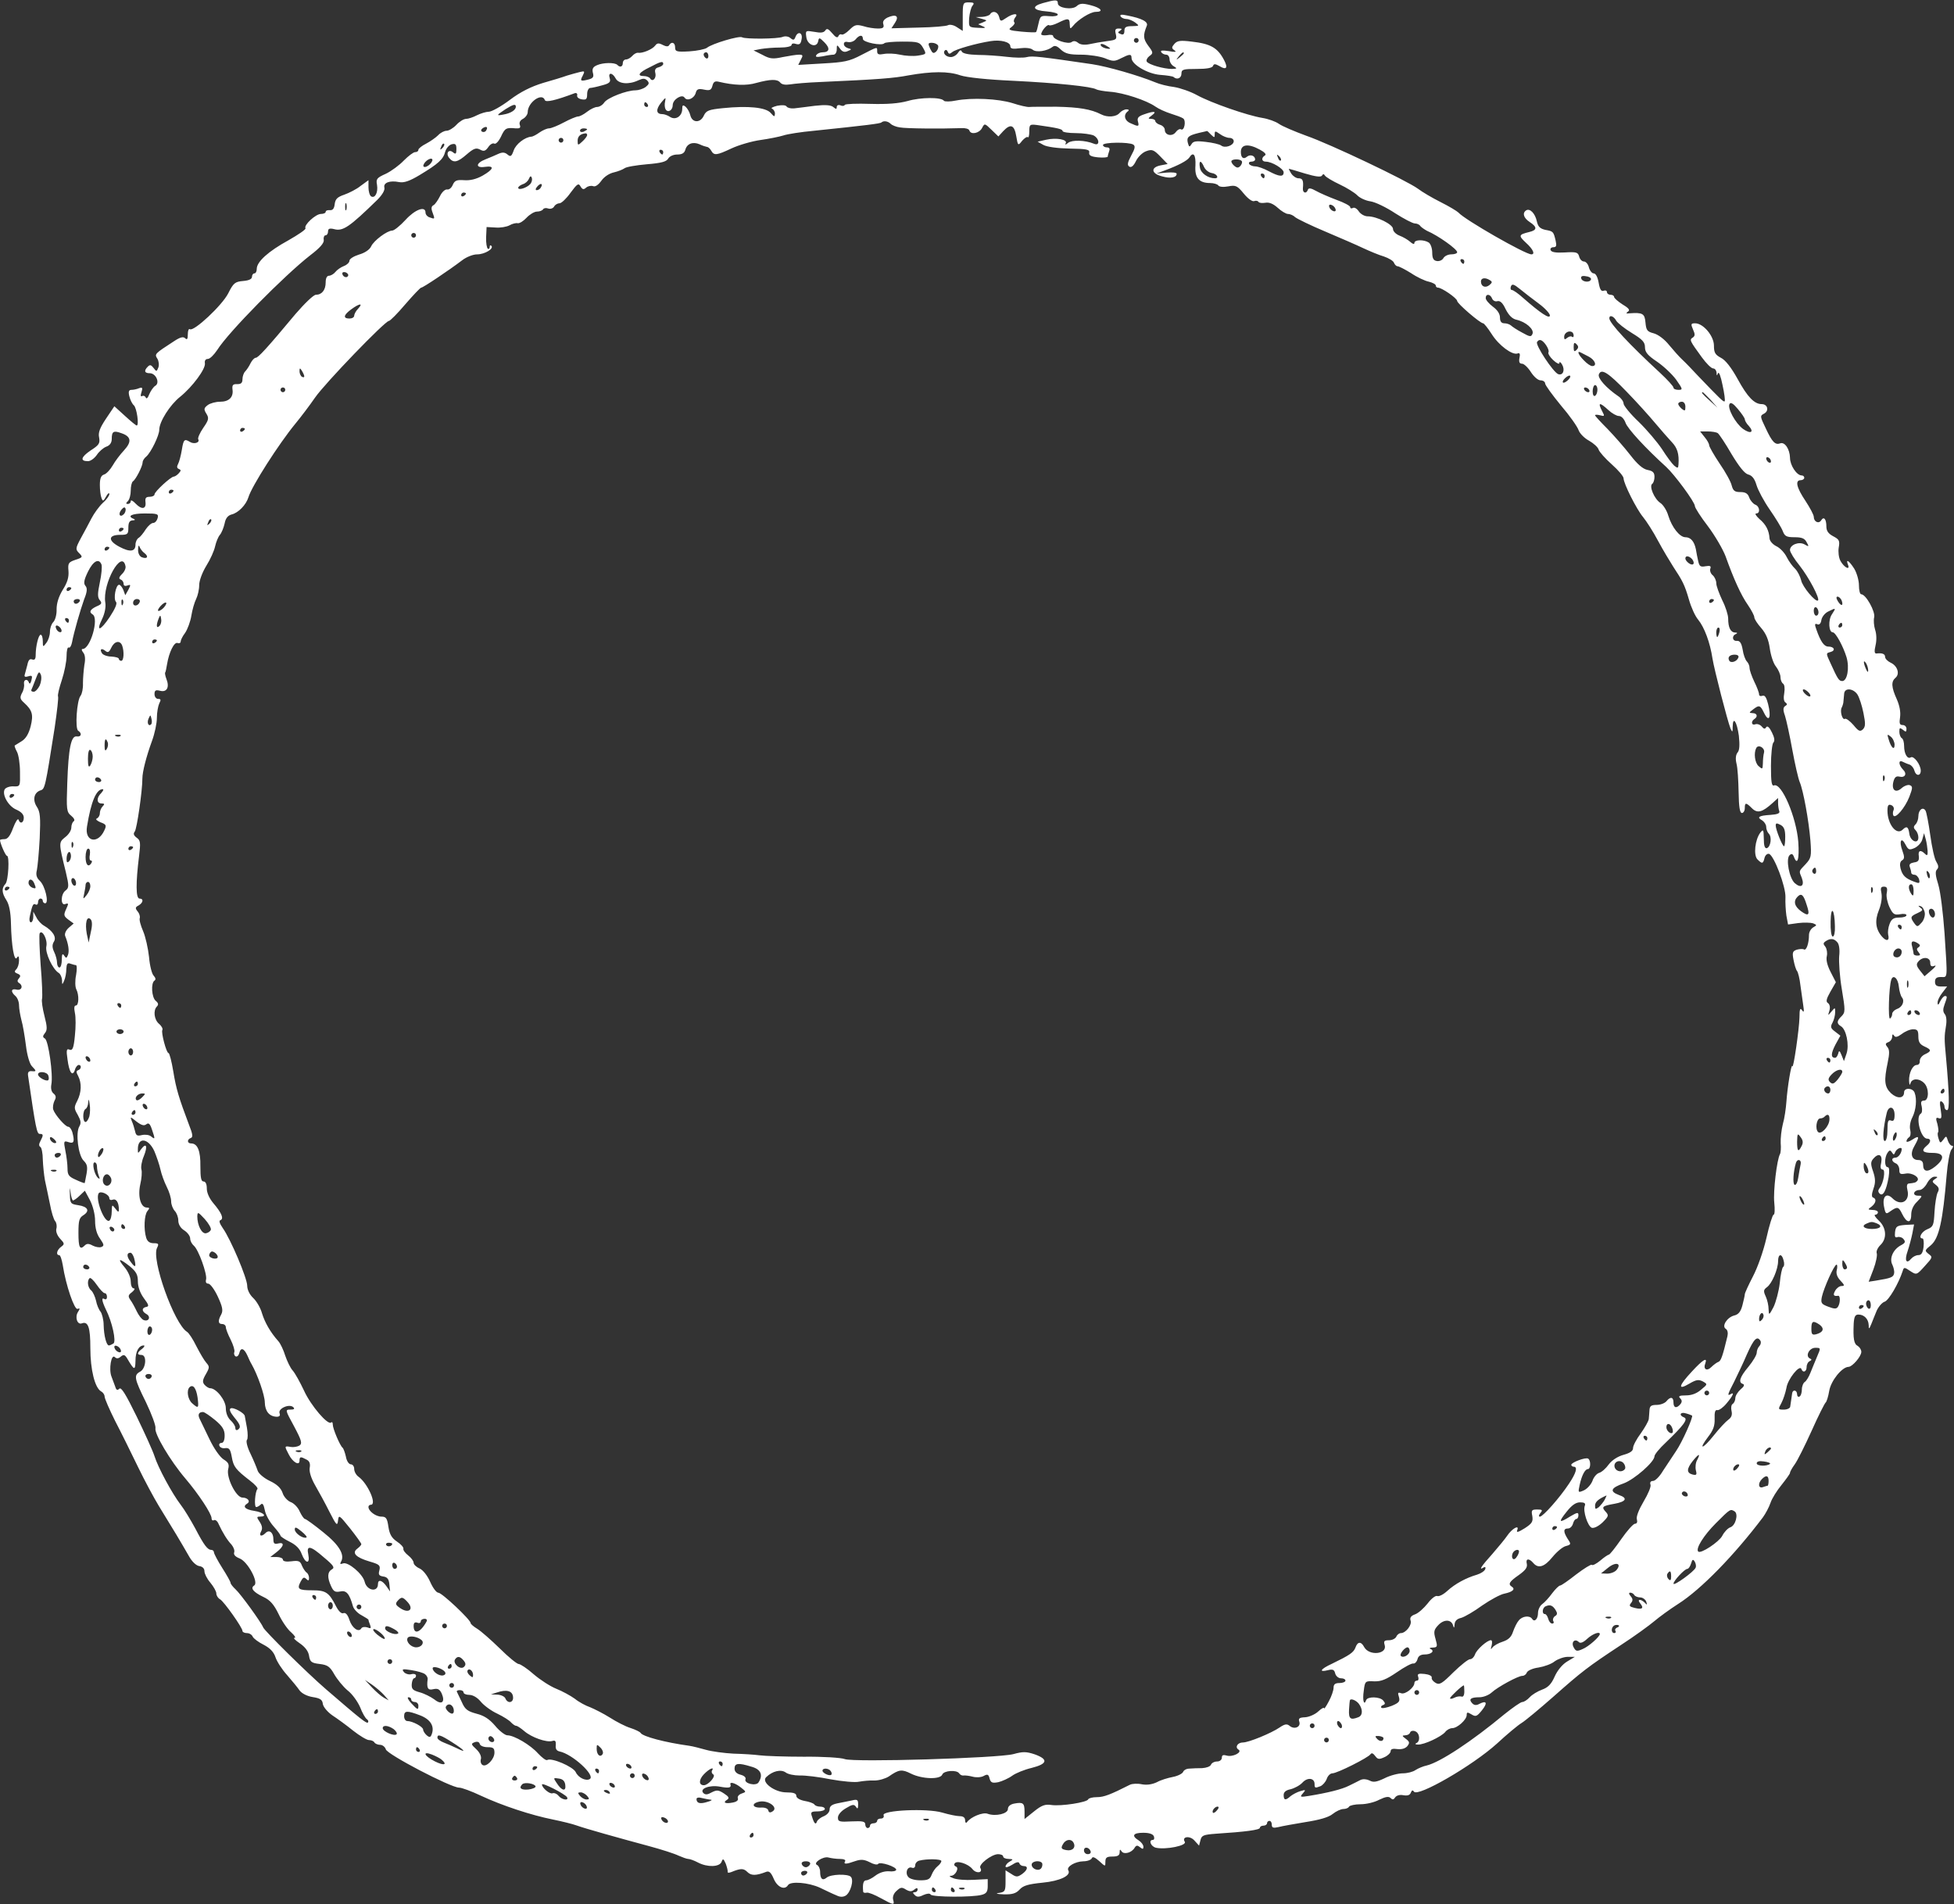 <?xml version="1.0" standalone="no"?>
<!DOCTYPE svg PUBLIC "-//W3C//DTD SVG 20010904//EN"
 "http://www.w3.org/TR/2001/REC-SVG-20010904/DTD/svg10.dtd">
<svg version="1.0" xmlns="http://www.w3.org/2000/svg"
 width="822pt" height="801pt" viewBox="0 0 822 801"
 preserveAspectRatio="xMidYMid meet">

<rect x="0" y="0" width="822" height="801" fill="#333333" stroke="none"/>

<g transform="translate(0,801) scale(0.1,-0.1)"
fill="#fff" stroke="none">
<path d="M4387 7997 c-50 -14 -42 -31 16 -35 26 -2 47 -8 47 -13 0 -6 -16 -9
-37 -7 -35 3 -37 1 -44 -30 -4 -18 -8 -35 -11 -37 -2 -2 -30 -1 -62 2 -52 5
-57 8 -41 19 10 8 16 17 12 20 -4 4 -2 13 4 21 16 19 -10 17 -39 -3 -22 -15
-24 -15 -29 5 -6 22 -27 28 -38 11 -3 -5 -18 -10 -33 -11 l-27 -1 25 -7 c24
-7 24 -7 5 -15 l-20 -8 20 -9 c15 -6 10 -8 -20 -6 -40 2 -40 2 -38 41 2 21 8
45 14 52 9 11 6 14 -15 14 -25 0 -26 -2 -26 -60 l0 -60 -25 16 c-13 9 -30 12
-37 8 -6 -4 -63 -9 -125 -10 l-113 -3 15 23 c19 29 4 38 -32 22 -15 -8 -21
-17 -17 -28 4 -14 -1 -18 -23 -18 -15 0 -43 4 -61 10 -30 8 -37 6 -59 -16 -13
-13 -28 -22 -33 -19 -4 3 -11 -1 -13 -7 -4 -9 -12 -5 -26 12 -16 19 -23 22
-29 12 -7 -10 -20 -11 -46 -6 -37 6 -38 6 -34 -22 4 -34 44 -48 50 -17 3 16 5
16 26 -5 25 -25 22 -42 -8 -42 -10 0 -22 -5 -26 -12 -5 -8 2 -9 26 -5 18 4 39
7 46 7 8 0 14 10 14 22 0 21 1 21 14 3 9 -13 19 -16 32 -10 17 7 18 8 2 12
-10 3 -18 10 -18 18 0 8 7 11 18 8 10 -2 24 3 31 11 16 20 31 21 31 2 0 -14
80 -30 90 -18 3 4 37 7 76 7 67 0 73 -2 87 -26 15 -27 15 -27 -22 -33 -20 -3
-54 -1 -75 4 -22 5 -52 6 -68 3 -21 -4 -28 -2 -28 11 0 20 4 21 -66 -15 -51
-27 -73 -31 -163 -36 l-103 -6 11 22 c10 18 9 21 -8 21 -11 0 -42 -5 -68 -10
-41 -9 -54 -8 -85 9 l-38 19 31 6 c18 3 53 6 80 6 28 0 49 5 49 11 0 6 8 8 19
4 14 -4 20 0 23 20 6 28 -16 36 -26 9 -5 -13 -9 -14 -21 -4 -8 7 -22 9 -32 5
-21 -9 -157 -10 -171 -2 -11 8 -128 -27 -148 -44 -8 -6 -42 -13 -74 -15 -54
-3 -60 -1 -60 17 0 20 -15 26 -25 9 -4 -7 -13 -6 -27 1 -17 9 -24 8 -32 -3
-12 -16 -54 -33 -72 -30 -6 1 -17 -5 -24 -13 -7 -8 -19 -15 -26 -15 -8 0 -14
-7 -14 -15 0 -16 -12 -20 -23 -8 -11 11 -60 10 -85 -1 -17 -7 -22 -15 -18 -32
5 -17 1 -23 -17 -28 -35 -9 -38 -7 -26 15 10 20 9 21 -12 16 -13 -3 -37 -10
-54 -15 -16 -6 -62 -20 -101 -31 -49 -15 -94 -37 -139 -71 -37 -28 -77 -50
-89 -50 -11 0 -34 -7 -50 -15 -15 -8 -36 -15 -45 -15 -10 0 -28 -11 -41 -25
-13 -14 -32 -25 -41 -25 -10 0 -26 -8 -36 -19 -10 -10 -33 -26 -50 -35 -18 -9
-33 -21 -33 -26 0 -6 -6 -10 -14 -10 -7 0 -28 -16 -47 -35 -19 -20 -53 -45
-76 -56 -38 -17 -42 -22 -37 -47 5 -31 -8 -58 -25 -48 -6 4 -11 21 -11 38 l0
30 -33 -24 c-17 -14 -49 -30 -69 -37 -29 -10 -37 -18 -40 -39 -2 -19 -8 -27
-20 -26 -10 1 -18 -2 -18 -7 0 -5 -9 -9 -20 -9 -22 0 -73 -47 -65 -60 3 -5
-30 -27 -72 -51 -84 -46 -133 -90 -133 -120 0 -10 -4 -19 -10 -19 -5 0 -10 -6
-10 -14 0 -10 -13 -16 -37 -18 -34 -3 -41 -8 -63 -52 -26 -51 -144 -161 -161
-151 -5 4 -9 -6 -9 -21 0 -20 -3 -25 -11 -17 -8 8 -21 5 -48 -13 -80 -52 -82
-53 -69 -73 6 -10 8 -27 4 -37 -7 -18 -8 -18 -20 -2 -10 13 -15 15 -24 6 -18
-18 -14 -28 8 -28 26 0 44 -41 23 -53 -8 -5 -19 -21 -25 -35 -6 -16 -12 -22
-15 -14 -3 6 -9 9 -15 6 -6 -4 -8 2 -3 16 6 19 4 22 -10 17 -9 -4 -24 -7 -32
-7 -11 0 -14 -7 -9 -27 4 -16 12 -32 19 -38 12 -10 23 -85 12 -85 -3 0 -25 18
-50 41 l-44 40 -35 -52 c-26 -39 -34 -59 -29 -80 4 -24 0 -31 -36 -54 -41 -28
-45 -45 -11 -45 11 0 27 12 37 26 9 14 27 30 40 35 15 5 23 17 23 32 0 32 7
37 40 25 42 -14 45 -36 12 -72 -16 -17 -38 -46 -48 -64 -10 -17 -26 -35 -36
-38 -13 -4 -18 -16 -18 -44 0 -21 3 -46 7 -55 5 -15 8 -14 19 6 7 13 13 18 14
11 0 -7 -12 -24 -28 -38 -15 -14 -36 -43 -47 -64 -11 -21 -31 -59 -45 -84 -23
-43 -23 -47 -7 -63 16 -16 15 -18 -16 -28 -29 -10 -32 -14 -29 -47 2 -27 -5
-49 -24 -79 -17 -28 -26 -56 -26 -82 1 -22 -6 -46 -14 -54 -8 -8 -14 -26 -14
-41 0 -15 -7 -36 -15 -46 -14 -19 -15 -19 -15 7 0 15 -4 27 -9 27 -9 0 -21
-48 -21 -86 0 -16 -4 -22 -15 -18 -10 4 -16 -3 -20 -23 -4 -15 -9 -34 -11 -41
-3 -9 2 -11 15 -7 16 5 18 2 13 -17 -3 -12 -7 -17 -10 -10 -6 19 -24 14 -21
-5 2 -10 -2 -28 -9 -39 -9 -18 -8 -25 9 -40 35 -32 40 -50 28 -99 -8 -31 -20
-52 -38 -63 -14 -9 -27 -17 -29 -18 -2 -1 2 -13 9 -26 7 -12 13 -51 13 -85 1
-61 1 -62 -27 -61 -16 1 -32 -5 -37 -12 -13 -22 15 -72 49 -86 20 -9 31 -20
31 -34 0 -22 -16 -28 -22 -8 -3 7 -13 -9 -23 -35 -12 -33 -23 -47 -36 -47 -11
0 -19 -2 -19 -4 0 -12 23 -66 29 -66 12 0 6 -105 -6 -118 -17 -18 -16 -38 4
-69 11 -17 18 -49 19 -97 2 -96 14 -163 25 -145 6 10 9 7 9 -11 0 -15 -5 -31
-12 -38 -9 -9 -7 -13 6 -18 12 -5 14 -10 6 -19 -8 -9 -8 -15 0 -20 19 -12 11
-33 -10 -28 -24 6 -26 -9 -5 -27 8 -7 15 -24 15 -39 0 -14 5 -42 10 -62 6 -20
14 -68 19 -107 5 -42 16 -78 25 -87 20 -21 20 -23 -1 -21 -13 1 -17 -5 -15
-19 32 -221 37 -245 49 -245 16 0 16 -5 3 -30 -7 -13 -7 -21 0 -25 5 -3 10
-27 10 -53 1 -26 5 -65 9 -87 5 -22 14 -67 21 -100 6 -33 16 -66 22 -72 6 -7
8 -22 5 -32 -3 -12 4 -29 16 -42 19 -20 19 -23 4 -34 -18 -13 -23 -35 -8 -35
5 0 11 -19 15 -42 13 -85 49 -189 62 -184 11 4 11 1 2 -13 -14 -22 -3 -55 16
-48 27 10 36 -17 36 -104 0 -91 19 -167 45 -182 8 -4 15 -14 15 -22 0 -8 20
-54 44 -102 25 -48 68 -135 96 -193 28 -58 68 -132 88 -165 63 -102 91 -149
126 -210 13 -24 31 -41 44 -43 14 -2 22 -10 22 -22 0 -10 11 -32 25 -48 14
-17 25 -37 25 -45 0 -9 7 -20 16 -25 16 -9 94 -119 94 -133 0 -5 9 -9 19 -9
10 0 21 -7 24 -15 4 -8 24 -23 46 -34 27 -14 43 -31 50 -53 6 -18 28 -52 49
-75 20 -23 44 -52 52 -64 10 -13 31 -24 55 -28 32 -5 41 -11 43 -29 2 -13 20
-34 40 -48 20 -13 60 -42 87 -64 28 -22 58 -40 67 -40 9 0 20 -4 23 -10 3 -5
14 -10 24 -10 10 0 21 -9 24 -19 5 -21 273 -161 308 -161 11 0 52 -15 92 -34
90 -42 212 -82 302 -100 39 -8 84 -19 100 -25 36 -13 175 -52 305 -87 52 -14
108 -32 124 -40 16 -7 35 -14 41 -14 7 0 26 -7 41 -15 40 -21 90 -19 99 2 6
16 8 15 18 -7 5 -14 9 -29 8 -34 -1 -5 6 -5 16 -1 39 16 51 16 67 0 16 -16 36
-16 80 1 12 4 20 -4 31 -30 15 -35 46 -49 60 -26 11 17 86 11 134 -11 25 -12
56 -27 69 -32 16 -8 28 -8 40 -1 20 13 35 65 21 79 -13 13 -85 11 -102 -4 -17
-14 -27 -5 -27 25 0 12 -6 25 -12 28 -21 8 24 38 47 32 11 -3 33 -6 48 -6 16
0 26 -4 22 -10 -8 -13 4 -13 43 1 24 8 37 7 61 -5 16 -9 32 -12 35 -7 7 11 78
-12 76 -25 -1 -5 -15 -8 -31 -6 -19 1 -40 -6 -56 -18 -14 -11 -32 -20 -39 -20
-12 0 -16 -15 -13 -47 0 -5 7 -7 15 -5 7 2 34 -9 59 -23 55 -30 59 -31 52 -6
-3 12 3 27 15 37 16 15 22 16 39 5 16 -9 24 -9 35 0 10 8 14 8 14 0 0 -6 -5
-11 -12 -11 -9 0 -9 -3 0 -12 9 -9 18 -9 36 0 16 7 28 8 31 2 7 -11 177 -12
215 -1 19 5 25 13 25 36 l0 30 -60 -3 c-33 -2 -71 1 -85 7 -16 6 -19 10 -9 10
19 1 35 34 20 39 -6 2 -9 8 -5 13 8 14 57 -1 75 -24 16 -20 45 -16 33 5 -9 14
46 57 74 58 12 0 22 -4 22 -10 0 -5 10 -10 23 -10 20 -1 20 -2 5 -11 -10 -5
-18 -15 -18 -21 0 -6 12 -2 27 7 18 12 28 14 31 7 2 -7 10 -12 18 -12 21 0 17
-17 -7 -34 -19 -13 -24 -13 -45 1 l-24 15 0 -45 c0 -42 -2 -46 -27 -50 -18 -2
-10 -5 19 -6 37 -1 52 4 67 20 15 17 37 23 96 29 74 7 122 30 109 52 -9 15 28
37 63 38 17 0 33 6 36 13 3 8 13 4 31 -12 26 -24 26 -24 26 -3 0 18 6 22 30
22 22 0 30 5 30 18 0 12 2 14 8 4 10 -15 43 -6 55 15 7 11 12 11 23 2 11 -9
14 -8 14 2 0 8 -9 20 -20 27 -31 19 -24 32 19 32 25 0 41 -5 45 -15 3 -8 1
-15 -4 -15 -20 0 -9 -28 13 -33 41 -9 131 9 121 25 -14 22 21 27 40 6 l20 -22
6 23 c5 20 12 23 65 27 124 8 185 16 185 25 0 5 7 9 15 9 8 0 15 5 15 10 0 6
5 10 10 10 6 0 10 -7 10 -16 0 -13 6 -15 28 -10 15 4 66 13 114 21 58 9 97 20
114 34 15 12 35 21 45 21 10 0 21 4 24 10 3 5 25 10 48 10 24 0 59 8 79 19 27
13 40 15 48 7 8 -8 13 -7 19 3 6 8 19 12 34 9 18 -3 28 0 32 11 4 10 8 12 13
4 16 -24 246 109 349 202 42 39 89 78 104 87 15 9 75 59 133 110 121 107 144
125 285 218 57 37 120 83 140 100 20 17 65 50 101 73 96 61 236 205 356 364
11 15 26 43 32 61 6 18 27 52 47 76 19 24 35 46 35 50 0 5 9 21 20 36 11 15
43 79 71 141 28 63 55 116 59 119 4 3 11 25 15 49 7 42 53 100 81 101 16 0 54
44 54 63 0 9 -7 20 -15 25 -16 8 -20 30 -17 95 2 28 6 37 20 37 24 0 42 -19
43 -44 0 -19 2 -18 11 4 5 14 16 39 23 57 8 17 23 34 33 37 18 6 59 77 76 129
5 17 7 17 32 0 26 -17 27 -17 61 21 33 36 34 38 16 51 -17 14 -17 15 10 37 34
29 50 102 66 295 4 50 13 98 20 107 8 10 9 16 3 16 -6 0 -14 10 -18 22 -6 20
-7 21 -19 4 -12 -16 -14 -16 -20 4 -4 12 -5 24 -2 27 3 2 1 18 -3 35 -8 24 -6
29 6 24 12 -4 13 2 8 36 -5 30 -4 39 4 34 7 -4 12 -14 12 -22 0 -8 5 -14 11
-14 11 0 9 71 -5 225 -7 74 -7 86 0 128 4 22 2 43 -5 51 -8 10 -8 21 -1 40 12
33 12 36 2 36 -5 0 -14 -10 -20 -22 -7 -16 -11 -18 -11 -7 -1 9 8 28 20 43
l20 26 -25 0 c-19 0 -26 5 -26 20 0 15 7 20 25 20 29 0 28 -15 15 185 -6 84
-17 173 -26 203 -12 38 -14 56 -6 64 8 8 7 17 -2 32 -8 11 -19 62 -26 113 -7
50 -16 97 -20 103 -11 18 -30 3 -30 -24 0 -12 -5 -27 -12 -34 -9 -9 -9 -15 0
-24 7 -7 12 -20 12 -31 0 -30 -34 -16 -38 16 -4 29 -11 34 -28 17 -26 -26 -64
23 -64 80 0 22 4 28 16 23 8 -3 13 -12 10 -20 -4 -8 -4 -19 -1 -24 9 -14 49
33 67 79 14 37 15 44 2 49 -8 3 -24 -3 -35 -13 -25 -22 -43 -7 -34 28 5 19 12
24 25 21 24 -6 34 12 15 30 -18 19 -20 41 -2 33 6 -3 19 -9 29 -12 9 -3 18
-14 21 -25 6 -24 27 -25 27 -1 0 25 -29 64 -42 56 -14 -9 -28 15 -28 48 0 15
-4 30 -10 33 -5 3 -10 15 -10 27 0 17 2 18 15 8 12 -10 15 -10 15 4 0 9 -7 16
-16 16 -13 0 -15 7 -11 33 3 22 -2 49 -14 76 -23 51 -24 74 -5 90 19 16 8 50
-20 63 -13 6 -24 17 -24 25 0 12 -12 17 -36 14 -9 -1 -10 9 -4 35 5 21 4 48
-2 65 -5 16 -7 40 -4 52 6 24 -35 97 -54 97 -6 0 -10 17 -10 38 0 20 -9 52
-20 70 -21 33 -37 44 -26 16 10 -25 -17 -11 -32 17 -7 13 -10 38 -7 56 5 28 2
34 -23 47 -21 11 -29 23 -29 41 0 32 -11 44 -22 26 -10 -16 -31 -6 -31 15 0 8
-16 38 -35 67 -37 55 -45 87 -20 87 8 0 15 5 15 10 0 6 -5 10 -11 10 -21 0
-49 43 -49 74 -1 37 -22 68 -41 61 -21 -8 -34 5 -61 63 -24 50 -25 53 -7 62
22 12 15 40 -10 40 -31 0 -60 30 -101 105 -27 49 -52 81 -71 90 -24 13 -29 22
-29 51 0 41 -45 94 -79 94 -18 0 -19 -3 -9 -26 9 -20 9 -27 -1 -34 -15 -9 -13
-13 38 -83 19 -26 40 -47 48 -47 7 0 13 -8 14 -17 0 -14 2 -15 6 -3 4 8 12
-14 19 -49 8 -36 12 -67 9 -69 -4 -5 -21 12 -113 108 -23 25 -52 55 -65 67
-12 11 -37 39 -56 62 -19 24 -46 44 -65 49 -27 7 -31 13 -34 45 -3 38 -12 43
-67 39 -15 -2 -16 0 -7 7 10 6 5 14 -22 30 -20 13 -36 27 -36 32 0 5 -7 9 -15
9 -8 0 -15 5 -15 11 0 6 -6 9 -14 6 -10 -4 -16 5 -21 34 -4 23 -12 39 -21 39
-7 0 -16 11 -20 25 -3 14 -13 25 -21 25 -8 0 -17 9 -20 21 -5 18 -12 20 -61
17 -37 -2 -56 1 -59 10 -3 6 3 12 11 12 13 0 15 6 10 28 -9 38 -10 39 -43 45
-22 5 -31 13 -36 36 -7 33 -29 56 -45 46 -17 -11 -11 -32 15 -49 32 -21 32
-34 -2 -42 -45 -11 -46 -15 -14 -45 30 -27 40 -49 23 -49 -26 0 -281 146 -307
176 -6 6 -39 26 -75 44 -36 18 -78 43 -95 56 -46 34 -369 188 -470 223 -49 18
-101 40 -115 50 -14 10 -45 21 -70 25 -62 10 -215 63 -275 96 -27 15 -71 30
-96 34 -26 3 -62 12 -80 20 -68 28 -199 66 -265 76 -212 31 -252 36 -274 30
-14 -4 -52 -3 -85 1 -33 4 -88 8 -122 8 -39 1 -63 6 -67 14 -3 8 -8 7 -16 -5
-6 -10 -20 -18 -30 -18 -21 0 -36 17 -25 28 4 4 10 1 12 -6 4 -10 8 -10 19 -1
14 12 102 37 161 46 43 7 83 -4 83 -21 0 -11 10 -13 40 -9 24 3 46 1 54 -6 15
-13 61 -6 84 12 9 7 19 4 35 -12 19 -17 36 -21 85 -21 34 0 79 -7 100 -15 34
-14 41 -14 68 0 36 18 44 19 44 1 0 -27 68 -67 121 -71 28 -2 53 -6 56 -9 14
-13 33 -5 33 14 0 18 7 20 64 20 42 0 66 4 69 13 3 9 9 9 27 -1 29 -18 37 -8
19 26 -27 51 -56 68 -136 77 -48 6 -61 4 -73 -10 -12 -14 -12 -18 1 -27 10 -7
3 -8 -24 -3 -27 4 -37 3 -32 -4 3 -6 13 -11 21 -11 8 0 14 -9 14 -20 0 -10 8
-24 18 -29 15 -9 14 -10 -8 -11 -34 0 -98 18 -106 31 -3 6 2 16 11 23 17 12
17 15 -5 44 -21 29 -22 43 -6 83 8 17 -20 32 -83 44 -23 5 -31 4 -27 -4 4 -6
15 -11 25 -11 9 0 26 -7 37 -15 18 -14 17 -14 -13 -15 -26 0 -33 -4 -33 -20 0
-14 -5 -18 -16 -13 -13 5 -13 7 -2 14 10 7 8 9 -6 9 -14 0 -17 -5 -12 -24 5
-22 2 -24 -37 -29 -23 -3 -57 -9 -75 -13 -20 -4 -38 -2 -47 6 -10 8 -19 9 -27
3 -14 -11 -78 10 -78 26 0 4 -11 6 -25 3 -14 -2 -25 0 -25 4 1 15 27 44 33 38
3 -3 20 1 38 10 42 21 49 20 49 -6 1 -20 2 -21 13 -8 21 27 74 60 96 60 36 0
23 17 -21 28 -34 9 -46 8 -59 -4 -19 -17 -79 -8 -79 12 0 16 -9 16 -63 1z
m403 -157 c0 -5 -4 -10 -10 -10 -5 0 -10 5 -10 10 0 6 5 10 10 10 6 0 10 -4
10 -10z m-844 -21 c3 -6 0 -17 -7 -25 -12 -11 -16 -9 -26 11 -10 22 -9 25 7
25 11 0 22 -5 26 -11z m724 -13 c0 -2 -9 -2 -20 1 -11 3 -20 9 -20 15 0 5 9 4
20 -2 11 -6 20 -12 20 -14z m-1690 -32 c0 -8 -4 -12 -10 -9 -5 3 -10 10 -10
16 0 5 5 9 10 9 6 0 10 -7 10 -16z m2000 12 c0 -2 -8 -10 -17 -17 -16 -13 -17
-12 -4 4 13 16 21 21 21 13z m-2190 -45 c0 -5 -9 -11 -19 -14 -14 -3 -18 -11
-14 -25 5 -21 -12 -39 -22 -22 -3 5 -15 10 -26 10 -31 0 -22 15 24 37 47 25
57 27 57 14z m1250 -48 c28 -9 113 -18 225 -23 182 -9 328 -24 347 -36 5 -3
32 -8 58 -10 56 -4 153 -36 190 -62 14 -10 43 -23 65 -30 22 -7 45 -15 52 -20
14 -9 5 -55 -9 -46 -5 3 -15 -2 -22 -12 -15 -20 -46 -13 -46 10 0 8 -9 18 -20
21 -11 3 -20 11 -20 16 0 5 -8 9 -17 9 -15 0 -14 2 3 15 23 17 9 19 -33 4 -24
-8 -30 -15 -26 -30 6 -22 3 -23 -32 -7 -25 11 -30 36 -10 50 6 5 3 8 -6 8 -9
0 -22 -7 -29 -15 -14 -17 -51 -20 -78 -6 -43 22 -94 30 -187 32 -55 0 -107 0
-115 -1 -8 -1 -40 6 -70 16 -61 19 -171 24 -239 11 -24 -5 -46 -5 -50 -1 -11
16 -99 15 -153 -1 -37 -10 -84 -14 -156 -12 -57 2 -105 0 -108 -4 -2 -5 -11
-6 -19 -2 -8 3 -15 0 -15 -7 0 -10 -3 -10 -15 0 -10 8 -33 10 -77 5 -35 -5
-74 -9 -88 -11 -13 -1 -27 2 -31 8 -4 6 -19 7 -40 3 -19 -5 -28 -10 -21 -12 6
-3 12 -12 12 -21 -1 -15 -3 -14 -18 3 -20 23 -94 31 -201 20 -59 -6 -70 -10
-80 -31 -14 -32 -49 -32 -57 1 -3 13 -12 29 -20 36 -11 9 -14 7 -14 -9 0 -30
-27 -49 -51 -34 -10 7 -25 12 -33 12 -26 0 -28 19 -5 48 19 23 21 24 17 6 -3
-12 -2 -27 2 -34 10 -16 30 -4 30 18 0 24 40 48 50 31 11 -16 41 -3 47 21 4
15 11 18 35 13 24 -5 30 -2 35 16 4 17 11 21 27 17 63 -15 117 -17 157 -5 60
16 88 17 101 2 7 -9 22 -11 42 -8 17 3 74 8 126 10 247 11 310 16 372 28 97
17 167 18 218 0z m-1450 -13 c12 -23 55 -27 95 -8 20 9 28 9 38 -1 9 -10 8
-15 -7 -27 -11 -8 -30 -14 -43 -14 -37 0 -117 -31 -131 -51 -7 -11 -21 -19
-30 -19 -9 0 -28 -9 -42 -20 -14 -11 -31 -20 -38 -20 -7 0 -34 -11 -60 -25
-26 -14 -54 -25 -62 -25 -9 0 -27 -8 -40 -17 -14 -10 -29 -18 -35 -18 -27 -2
-65 -31 -74 -58 -9 -25 -13 -28 -26 -17 -12 10 -22 10 -38 3 -12 -6 -37 -16
-54 -23 -42 -16 -44 -38 -3 -32 42 6 37 -10 -10 -37 -27 -15 -53 -21 -78 -19
-30 2 -39 -1 -47 -19 -5 -13 -16 -22 -24 -20 -9 1 -22 -11 -30 -28 -8 -16 -20
-34 -27 -38 -10 -5 -11 -14 -4 -32 10 -27 10 -28 -14 -19 -9 3 -16 12 -16 20
0 29 -44 13 -84 -31 -23 -25 -48 -45 -56 -45 -21 0 -78 -42 -89 -67 -6 -13
-26 -27 -51 -34 -22 -7 -40 -18 -40 -26 0 -7 -10 -17 -23 -22 -13 -5 -29 -16
-36 -25 -7 -9 -20 -16 -27 -16 -9 0 -14 -11 -14 -28 0 -32 -16 -52 -41 -52
-10 0 -48 -37 -86 -81 -120 -144 -157 -184 -167 -184 -6 0 -16 -11 -22 -23 -6
-13 -17 -29 -23 -35 -6 -6 -11 -21 -11 -32 0 -16 -6 -21 -22 -21 -18 1 -22 -4
-20 -22 5 -33 -15 -52 -52 -52 -18 0 -41 -6 -52 -14 -17 -13 -17 -18 -6 -36
12 -19 10 -27 -13 -60 -15 -22 -24 -43 -21 -48 8 -14 -18 -22 -35 -11 -23 14
-27 11 -34 -33 -4 -24 -11 -51 -16 -60 -6 -11 -5 -18 4 -21 9 -4 9 -7 -1 -18
-7 -8 -17 -14 -21 -14 -12 0 -81 -63 -81 -75 0 -5 -9 -10 -21 -10 -15 0 -19
-5 -17 -22 4 -30 -16 -33 -41 -7 -12 13 -21 17 -21 11 0 -7 -5 -12 -12 -12 -9
0 -9 3 0 12 7 7 12 27 12 44 0 18 4 35 9 39 12 7 41 64 41 80 0 7 7 18 16 25
19 17 54 88 54 112 0 34 45 105 88 139 52 42 108 118 104 141 -2 11 3 18 12
18 9 0 26 17 40 38 47 75 282 313 391 398 42 32 59 52 57 65 -2 10 2 19 7 19
6 0 11 7 11 16 0 12 6 15 26 10 37 -10 65 10 181 123 21 21 33 41 30 52 -5 20
22 31 62 23 20 -4 44 4 87 30 78 47 99 66 107 98 4 14 16 28 27 31 16 4 20 0
20 -20 0 -21 -3 -23 -14 -14 -19 16 -32 -5 -16 -24 18 -22 35 -18 74 16 29 25
39 28 55 20 16 -9 23 -7 35 10 8 12 19 18 25 15 6 -4 18 8 28 28 17 37 22 40
62 36 18 -1 22 2 18 14 -4 10 1 20 13 26 11 6 20 19 20 28 0 42 61 84 72 51 4
-11 46 -1 126 29 7 2 12 -2 10 -9 -2 -8 7 -15 20 -17 18 -3 22 1 22 22 0 14 6
26 13 26 6 0 29 5 50 11 31 8 37 14 32 30 -8 25 11 25 25 -1z m135 -110 c3 -5
1 -10 -4 -10 -6 0 -11 5 -11 10 0 6 2 10 4 10 3 0 8 -4 11 -10z m-555 -9 c0
-14 -22 -28 -53 -33 -31 -6 -29 -3 10 23 32 20 43 23 43 10z m1577 -72 c6 -6
23 -13 39 -15 25 -5 174 -6 259 -3 16 1 31 -3 33 -10 6 -19 41 -12 53 10 11
21 11 21 40 -7 l29 -28 20 22 c31 33 47 27 55 -20 7 -42 8 -42 25 -20 10 11
20 18 24 15 3 -4 6 7 6 24 0 29 2 31 33 27 85 -12 107 -17 107 -25 0 -5 25 -9
56 -9 30 0 64 -5 75 -10 25 -14 26 -45 2 -35 -39 16 -93 17 -110 4 -9 -8 -14
-9 -10 -2 10 16 -39 25 -83 15 l-35 -8 25 -14 c15 -8 59 -14 110 -15 71 -1 85
-4 82 -17 -2 -12 8 -17 38 -20 22 -2 40 0 40 3 0 4 3 14 6 23 4 11 1 16 -10
16 -9 0 -16 5 -16 10 0 12 109 13 127 2 10 -6 8 -17 -8 -46 -16 -30 -18 -41
-8 -47 8 -5 18 3 28 24 9 18 28 36 43 41 24 9 32 6 59 -22 l31 -32 -31 -6
c-42 -9 -37 -35 8 -46 35 -10 61 -5 61 11 0 5 -19 7 -42 5 l-43 -4 35 13 c57
21 94 41 103 54 17 27 28 12 26 -33 -4 -52 15 -74 62 -74 15 0 31 -5 34 -10 4
-6 21 -8 42 -4 31 6 38 3 65 -30 17 -21 36 -35 44 -32 7 3 16 1 18 -3 3 -5 16
-6 29 -4 16 3 33 -4 52 -21 15 -14 35 -26 43 -26 9 0 23 -6 31 -14 9 -7 66
-35 126 -60 61 -26 133 -57 160 -70 28 -13 66 -29 87 -35 20 -7 39 -18 42 -26
3 -8 10 -15 15 -15 6 0 31 -13 57 -29 25 -17 59 -33 75 -36 16 -4 29 -11 29
-16 0 -5 4 -9 9 -9 16 0 80 -44 81 -56 0 -11 97 -94 109 -94 4 0 20 -20 36
-45 30 -48 87 -90 109 -82 9 4 12 -2 8 -19 -3 -17 0 -24 11 -24 8 0 25 -16 37
-35 13 -20 30 -35 41 -35 10 0 19 -6 19 -13 0 -7 30 -48 66 -92 37 -43 70 -90
75 -105 5 -14 25 -34 44 -44 19 -11 37 -27 40 -37 3 -10 28 -38 56 -63 27 -24
49 -50 49 -58 0 -22 55 -131 82 -163 14 -17 43 -62 63 -100 21 -39 50 -87 64
-109 39 -59 48 -76 66 -138 9 -32 26 -70 39 -85 26 -32 50 -96 60 -163 8 -49
63 -262 76 -295 8 -17 9 -16 9 8 1 47 18 21 26 -38 4 -38 3 -61 -5 -70 -8 -10
-10 -26 -5 -47 5 -18 8 -72 9 -121 1 -62 5 -87 14 -87 6 0 12 9 12 20 0 25 5
25 30 0 23 -23 44 -17 88 23 l22 20 0 -20 c0 -12 2 -27 5 -35 4 -9 -7 -14 -37
-16 -50 -3 -59 -10 -35 -23 9 -6 17 -18 17 -27 0 -10 5 -23 11 -29 14 -14 8
-55 -8 -61 -9 -2 -13 10 -13 40 -1 39 -2 41 -15 25 -22 -30 -29 -94 -12 -112
20 -20 24 -19 30 6 3 12 12 19 19 17 21 -7 71 -138 69 -183 -1 -21 1 -56 4
-77 l7 -37 43 6 c24 3 52 2 62 -1 17 -7 17 -8 1 -17 -10 -6 -18 -20 -18 -32 0
-35 -11 -67 -21 -61 -5 3 -19 2 -30 -1 -18 -6 -20 -12 -14 -43 4 -21 10 -41
15 -47 4 -5 11 -32 14 -60 4 -27 9 -66 12 -85 4 -26 3 -31 -5 -20 -8 12 -11 5
-11 -30 -1 -48 -26 -222 -30 -205 -4 14 -21 -90 -25 -150 -2 -28 -8 -70 -15
-94 -6 -24 -10 -60 -9 -80 2 -20 0 -41 -3 -46 -13 -23 -29 -157 -24 -204 3
-28 2 -51 -3 -51 -4 0 -18 -44 -30 -98 -13 -56 -37 -124 -57 -162 -18 -35 -34
-69 -34 -75 0 -5 -5 -26 -10 -46 -7 -27 -17 -39 -35 -43 -30 -8 -53 -45 -35
-56 8 -5 10 -18 7 -31 -20 -83 -27 -104 -38 -108 -6 -2 -20 -12 -30 -22 -19
-19 -35 -9 -25 16 10 28 -11 15 -57 -35 -56 -60 -60 -80 -11 -51 29 17 39 19
57 10 21 -12 21 -12 -7 -35 -18 -16 -40 -24 -64 -24 -27 0 -33 -3 -24 -12 8
-8 9 -15 1 -25 -16 -19 -29 -16 -29 7 0 24 -13 26 -30 5 -7 -8 -25 -15 -41
-15 -23 0 -29 -5 -30 -22 -1 -13 -2 -30 -3 -38 -1 -8 -16 -35 -33 -59 -18 -24
-33 -52 -33 -62 0 -13 -12 -21 -40 -29 -25 -7 -48 -22 -62 -40 -12 -17 -30
-33 -41 -36 -10 -3 -23 -18 -28 -34 -6 -15 -21 -32 -35 -39 -25 -11 -26 -11
-19 21 9 42 23 68 35 68 12 0 13 37 1 44 -10 7 -71 -16 -71 -26 0 -4 5 -8 10
-8 18 0 11 -26 -20 -72 -39 -59 -109 -138 -122 -138 -6 0 -5 6 2 15 11 13 8
15 -14 15 -22 0 -25 -3 -20 -27 4 -24 -1 -32 -32 -52 -29 -18 -36 -19 -31 -7
9 24 -23 5 -43 -25 -8 -12 -36 -46 -62 -76 -47 -52 -59 -71 -37 -57 7 4 10 1
7 -7 -3 -8 -18 -18 -34 -23 -48 -14 -93 -39 -125 -68 -16 -15 -35 -25 -43 -22
-7 3 -25 -11 -40 -31 -16 -20 -39 -41 -53 -46 -17 -6 -23 -14 -19 -26 7 -18
-20 -53 -41 -53 -7 0 -16 -7 -19 -15 -4 -8 -17 -15 -31 -15 -20 0 -23 -4 -18
-20 12 -39 -65 -47 -86 -9 -13 25 -28 24 -37 -2 -8 -21 -25 -32 -99 -68 -48
-22 -57 -37 -17 -27 20 5 27 3 31 -14 3 -11 14 -20 24 -20 11 0 19 -4 19 -10
0 -5 -11 -10 -25 -10 -18 0 -25 -5 -25 -20 0 -11 -9 -37 -20 -57 -11 -21 -20
-34 -20 -29 0 5 -11 -1 -25 -14 -13 -12 -38 -23 -55 -24 -24 -1 -29 -5 -24
-19 7 -22 -21 -34 -41 -17 -11 9 -20 8 -42 -7 -35 -24 -130 -63 -154 -63 -23
0 -35 -20 -19 -30 18 -11 -25 -33 -50 -25 -14 4 -20 2 -20 -9 0 -9 -9 -16 -20
-16 -11 0 -23 -6 -26 -14 -3 -7 -19 -13 -37 -14 -18 0 -42 -1 -54 -2 -11 0
-23 -6 -26 -14 -3 -7 -22 -17 -43 -21 -21 -4 -51 -13 -67 -22 -19 -9 -41 -13
-63 -9 -18 4 -41 3 -51 -2 -81 -41 -109 -52 -138 -52 -18 0 -35 -4 -37 -9 -4
-13 -115 -30 -155 -24 -26 4 -41 -1 -73 -27 l-40 -32 0 31 c0 36 -6 41 -43 34
-17 -3 -27 -12 -27 -23 0 -20 -52 -32 -85 -20 -20 8 -71 -13 -87 -35 -4 -6 -8
-2 -8 8 0 11 -8 17 -23 17 -13 0 -46 7 -73 15 -64 19 -255 10 -247 -11 3 -8
-2 -14 -11 -14 -9 0 -16 -4 -16 -10 0 -5 -7 -10 -15 -10 -8 0 -15 -4 -15 -10
0 -5 -4 -10 -10 -10 -5 0 -10 7 -10 15 0 13 -11 15 -57 13 -52 -3 -58 -1 -58
16 0 12 14 28 33 39 28 17 35 18 43 6 6 -10 9 -8 9 10 0 20 -3 23 -27 17 -16
-3 -43 -9 -60 -12 -24 -5 -33 -12 -33 -26 0 -10 -10 -22 -24 -28 -13 -5 -26
-15 -29 -22 -5 -16 -12 -10 -21 20 -7 19 -4 22 23 22 17 0 31 5 31 10 0 6 -9
10 -19 10 -11 0 -22 4 -25 9 -3 5 -22 12 -41 15 -21 4 -35 13 -35 21 0 11 -12
15 -42 15 -49 0 -107 43 -85 64 27 26 62 34 82 20 10 -8 37 -13 59 -13 23 1
81 -6 130 -16 50 -9 104 -14 120 -10 17 3 46 6 65 5 19 0 46 8 60 17 43 30 55
31 93 12 46 -23 123 -26 132 -4 6 17 61 21 71 5 4 -6 12 -10 18 -9 7 1 24 -1
39 -5 15 -4 35 -3 46 3 16 9 21 7 25 -11 5 -17 11 -20 37 -15 16 4 43 16 58
27 15 11 52 26 82 33 67 17 71 36 13 57 -36 12 -50 12 -90 1 -65 -17 -671 -35
-709 -21 -15 6 -93 11 -173 10 -80 0 -164 3 -186 6 -22 3 -71 6 -110 7 -38 2
-90 9 -115 16 -25 7 -56 15 -70 17 -102 14 -196 39 -205 54 -3 5 -22 14 -43
21 -20 6 -59 26 -87 44 -27 17 -65 36 -82 43 -18 6 -48 22 -65 36 -18 13 -53
32 -78 42 -25 10 -67 37 -95 61 -27 24 -56 43 -63 43 -7 0 -43 29 -79 65 -37
36 -79 73 -95 83 -15 9 -28 20 -28 24 0 14 -121 128 -136 128 -8 0 -23 20 -34
45 -12 27 -30 50 -45 57 -14 6 -25 17 -25 24 0 7 -10 21 -23 31 -13 10 -22 23
-20 28 1 6 -10 19 -27 30 -22 15 -31 30 -36 62 -5 36 -10 43 -29 43 -24 0 -55
23 -55 41 0 5 5 9 10 9 27 0 -13 90 -52 118 -10 7 -18 22 -18 33 0 10 -6 19
-14 19 -8 0 -18 14 -21 33 -4 17 -10 34 -14 37 -11 9 -41 80 -41 97 0 9 -3 13
-7 9 -13 -13 -85 70 -114 134 -17 36 -38 74 -48 85 -10 11 -23 39 -31 62 -7
23 -20 51 -29 61 -34 38 -57 79 -69 118 -6 22 -23 51 -37 64 -15 14 -25 35
-25 51 0 32 -70 197 -103 243 -13 19 -17 31 -10 33 16 6 5 31 -29 71 -17 20
-28 44 -28 62 0 19 -5 30 -14 30 -10 0 -13 16 -13 64 1 65 -12 96 -39 96 -17
0 -18 17 -1 23 9 3 8 16 -7 53 -44 117 -55 153 -67 227 -7 42 -16 77 -20 77
-9 0 -32 87 -26 97 3 5 -3 17 -14 26 -21 18 -25 57 -9 73 8 8 6 15 -5 24 -17
14 -21 75 -5 85 6 4 5 11 -3 20 -8 7 -17 43 -20 79 -4 37 -15 86 -25 109 -10
23 -17 48 -14 55 2 7 -2 20 -9 28 -11 13 -10 18 4 25 20 12 22 29 4 29 -16 0
-16 66 -2 179 7 56 6 66 -10 77 -13 10 -15 17 -8 26 9 12 32 171 32 223 0 28
16 91 40 157 12 32 21 76 21 98 0 23 5 50 10 61 8 15 7 19 -5 19 -8 0 -15 9
-15 20 0 16 5 19 24 14 28 -7 40 15 26 50 -5 13 -7 26 -5 27 2 2 5 19 8 36 8
49 30 94 44 88 7 -2 13 0 13 6 0 6 8 23 19 37 10 15 22 47 26 72 4 25 13 56
20 70 7 14 13 40 13 59 0 19 14 55 30 81 17 27 33 63 37 82 4 18 13 40 20 48
7 8 16 30 20 48 4 22 14 34 30 38 28 7 60 40 70 72 14 47 128 225 197 309 24
29 61 78 83 110 42 61 295 323 311 323 5 0 36 31 69 70 33 38 63 70 67 70 8 0
118 74 172 115 18 14 46 25 63 25 32 0 72 24 60 36 -4 4 -7 2 -7 -5 0 -7 -4
-10 -8 -7 -4 3 -8 24 -7 48 l2 43 37 -2 c21 -2 48 3 59 9 12 7 28 11 35 9 8
-1 24 9 37 23 13 14 33 26 44 26 11 0 22 4 26 10 3 5 13 6 21 3 9 -3 20 0 25
8 4 8 15 14 23 14 8 0 29 20 46 44 28 38 34 42 42 27 8 -13 13 -15 24 -5 7 6
20 9 29 6 9 -4 22 5 35 23 12 17 34 31 53 35 17 4 37 12 44 17 7 6 49 13 94
17 61 5 83 11 90 24 6 10 22 17 38 17 20 0 30 6 34 20 7 26 32 35 60 23 12 -6
26 -10 31 -11 5 0 13 -7 18 -16 12 -21 22 -20 86 10 30 14 85 30 121 35 36 5
80 14 96 19 17 6 75 15 130 20 221 23 278 30 283 35 9 8 27 6 39 -6z m-1702
-28 c-3 -6 -11 -8 -17 -5 -6 4 -5 9 3 15 16 10 23 4 14 -10z m425 5 c0 -2 -7
-6 -15 -10 -8 -3 -15 -1 -15 4 0 6 7 10 15 10 8 0 15 -2 15 -4z m2624 -22 c15
-14 16 -14 16 1 0 15 2 15 22 1 12 -9 30 -16 40 -16 10 0 18 -6 18 -14 0 -18
-37 -31 -53 -18 -7 5 -36 12 -64 15 -42 5 -54 3 -61 -10 -8 -13 -10 -12 -15 6
-6 24 2 31 47 42 17 4 32 7 33 8 1 1 9 -6 17 -15z m-2624 -2 c0 -5 -9 -17 -20
-27 -19 -18 -20 -17 -20 3 0 18 11 29 33 31 4 1 7 -3 7 -7z m-100 -22 c0 -5
-4 -10 -10 -10 -5 0 -10 5 -10 10 0 6 5 10 10 10 6 0 10 -4 10 -10z m-509 -33
c-10 -9 -11 -8 -5 6 3 10 9 15 12 12 3 -3 0 -11 -7 -18z m3438 -6 c21 -11 30
-21 22 -25 -16 -10 -14 -26 4 -26 26 0 75 -30 75 -45 0 -20 -18 -19 -63 5 -20
11 -46 20 -56 20 -11 0 -23 5 -26 10 -3 6 1 10 9 10 9 0 16 4 16 9 0 16 -20
23 -34 12 -15 -13 -26 -5 -26 20 0 32 31 36 79 10z m-2509 -11 c0 -5 -2 -10
-4 -10 -3 0 -8 5 -11 10 -3 6 -1 10 4 10 6 0 11 -4 11 -10z m2598 -35 c-3 -3
-9 2 -12 12 -6 14 -5 15 5 6 7 -7 10 -15 7 -18z m-3584 -20 c-11 -8 -20 -10
-23 -4 -1 6 5 16 15 24 11 8 20 10 23 4 1 -6 -5 -16 -15 -24z m3419 18 c4 -3
2 -12 -4 -20 -9 -10 -15 -10 -25 -2 -8 6 -14 15 -14 20 0 10 34 12 43 2z
m-158 -25 c6 -13 20 -24 33 -26 21 -3 32 -22 13 -22 -29 0 -59 21 -63 44 -6
32 4 34 17 4z m425 -28 c44 -13 66 -16 71 -9 5 8 8 8 13 0 4 -6 32 -23 62 -37
30 -14 63 -35 73 -45 10 -11 35 -23 56 -26 21 -3 68 -26 104 -50 36 -23 74
-43 83 -43 9 0 20 -5 23 -11 4 -5 17 -14 28 -20 47 -20 127 -77 127 -90 0 -5
-11 -9 -25 -9 -13 0 -28 -7 -33 -16 -5 -9 -18 -14 -28 -12 -14 2 -19 12 -19
36 0 18 -7 37 -15 42 -21 13 -60 12 -60 -2 0 -7 -7 -5 -18 5 -9 8 -29 20 -45
26 -15 6 -27 18 -27 28 0 19 -68 53 -107 53 -12 0 -29 9 -37 21 -8 12 -19 18
-25 14 -6 -3 -11 -2 -11 4 0 5 -26 19 -57 30 -32 12 -71 29 -87 38 -21 12 -31
13 -34 5 -6 -19 -23 -14 -21 6 3 33 -1 42 -19 42 -9 0 -23 9 -30 20 -7 11 -11
20 -10 20 2 0 32 -9 68 -20z m-170 -10 c0 -5 -2 -10 -4 -10 -3 0 -8 5 -11 10
-3 6 -1 10 4 10 6 0 11 -4 11 -10z m-3089 -34 c-14 -16 -51 -28 -51 -16 0 5 9
11 19 15 11 3 22 13 26 23 5 12 9 13 12 4 3 -7 0 -19 -6 -26z m44 -15 c-3 -6
-11 -11 -17 -11 -6 0 -6 6 2 15 14 17 26 13 15 -4z m-315 -25 c0 -3 -4 -8 -10
-11 -5 -3 -10 -1 -10 4 0 6 5 11 10 11 6 0 10 -2 10 -4z m-503 -68 c-3 -7 -5
-2 -5 12 0 14 2 19 5 13 2 -7 2 -19 0 -25z m4161 3 c3 -8 -1 -12 -9 -9 -7 2
-15 10 -17 17 -3 8 1 12 9 9 7 -2 15 -10 17 -17z m-3868 -111 c0 -5 -4 -10
-10 -10 -5 0 -10 5 -10 10 0 6 5 10 10 10 6 0 10 -4 10 -10z m4410 -110 c0 -5
-2 -10 -4 -10 -3 0 -8 5 -11 10 -3 6 -1 10 4 10 6 0 11 -4 11 -10z m-4696 -61
c-6 -11 -24 -2 -24 11 0 5 7 7 15 4 8 -4 12 -10 9 -15z m5229 -14 c-4 -15 -36
-12 -41 3 -3 9 3 13 19 10 13 -1 23 -7 22 -13z m-425 -4 c10 -6 10 -10 -2 -20
-17 -14 -36 -7 -36 15 0 15 18 18 38 5z m205 -98 c26 -19 47 -42 47 -50 0 -17
-40 10 -113 74 -20 18 -41 33 -47 33 -5 0 -7 7 -4 15 5 12 12 10 38 -11 17
-14 52 -41 79 -61z m-196 21 c3 -8 13 -14 22 -11 12 3 23 -8 35 -34 13 -25 27
-40 45 -44 40 -9 75 -40 68 -59 -6 -14 -10 -14 -44 5 -21 11 -42 25 -47 30 -6
5 -18 9 -28 9 -12 0 -18 8 -18 24 0 16 -11 32 -30 46 -16 12 -30 28 -30 36 0
19 19 18 27 -2z m-4770 -42 c-10 -10 -17 -24 -17 -30 0 -7 -9 -12 -20 -12 -28
0 -25 15 8 39 34 25 51 27 29 3z m5292 -51 c6 -10 35 -33 66 -52 44 -27 55
-38 55 -60 0 -20 11 -34 50 -60 28 -19 64 -53 81 -76 28 -40 29 -43 10 -43
-12 0 -21 4 -21 9 0 6 -26 34 -57 63 -128 118 -213 209 -213 229 0 16 19 9 29
-10z m-179 -63 c0 -6 -3 -8 -7 -5 -3 4 -12 2 -20 -4 -10 -9 -13 -8 -13 4 0 16
19 28 33 20 4 -2 7 -9 7 -15z m-116 -40 c8 -12 13 -25 10 -30 -3 -5 6 -20 20
-33 14 -13 26 -19 26 -12 0 7 5 4 11 -6 14 -24 4 -48 -16 -41 -21 8 -97 123
-89 135 9 15 22 10 38 -13z m128 -20 c-9 -9 -12 -7 -12 12 0 19 3 21 12 12 9
-9 9 -15 0 -24z m51 -28 c27 -14 37 -40 15 -40 -7 0 -23 11 -35 24 -23 23 -30
41 -15 34 4 -2 19 -10 35 -18z m-5403 -83 c0 -5 -4 -5 -10 -2 -5 3 -10 14 -10
23 0 15 2 15 10 2 5 -8 10 -19 10 -23z m5563 -65 c41 -42 95 -102 120 -132 25
-30 57 -66 70 -80 23 -24 31 -49 28 -94 -1 -16 -3 -17 -18 -5 -9 8 -32 39 -51
69 -20 30 -64 82 -99 116 -35 33 -63 68 -63 76 0 9 -10 23 -22 31 -50 34 -88
76 -82 92 10 26 38 9 117 -73z m-243 53 c-7 -8 -17 -15 -22 -15 -6 0 -5 7 2
15 7 8 17 15 22 15 6 0 5 -7 -2 -15z m120 -44 c0 -11 -4 -23 -10 -26 -6 -4
-10 5 -10 19 0 14 5 26 10 26 6 0 10 -9 10 -19z m-5520 -1 c0 -5 -4 -10 -10
-10 -5 0 -10 5 -10 10 0 6 5 10 10 10 6 0 10 -4 10 -10z m5485 0 c3 -5 2 -10
-4 -10 -5 0 -13 5 -16 10 -3 6 -2 10 4 10 5 0 13 -4 16 -10z m511 -42 l29 -33
-32 29 c-31 28 -38 36 -30 36 2 0 16 -15 33 -32z m-106 -29 c0 -18 -2 -19 -15
-9 -8 7 -15 16 -15 21 0 5 7 9 15 9 9 0 15 -9 15 -21z m250 -53 c0 -5 7 -18
17 -28 24 -27 7 -35 -25 -12 -32 24 -67 88 -56 105 5 8 16 1 35 -22 16 -19 29
-38 29 -43z m-574 39 c15 -14 35 -25 44 -25 11 0 22 -12 28 -28 8 -25 86 -109
171 -186 35 -32 121 -148 121 -165 0 -7 25 -46 55 -85 30 -40 63 -97 74 -126
34 -95 65 -164 94 -205 15 -22 27 -45 27 -52 0 -7 13 -27 29 -45 20 -23 31
-49 36 -85 4 -29 15 -64 26 -77 10 -13 19 -33 19 -44 0 -12 5 -24 11 -28 6 -4
8 -20 5 -39 -4 -21 -2 -36 5 -40 8 -6 8 -10 -1 -15 -9 -6 -10 -16 -1 -41 6
-19 20 -83 31 -144 11 -60 25 -121 31 -135 15 -35 38 -161 45 -246 5 -67 3
-74 -20 -99 -30 -32 -29 -27 -16 -59 12 -33 -4 -44 -30 -21 -23 21 -38 101
-22 117 8 8 13 7 18 -5 15 -41 24 -12 19 61 -8 104 -70 250 -102 238 -10 -4
-13 13 -13 82 0 49 5 93 10 98 7 7 5 21 -6 43 -10 21 -19 29 -24 22 -5 -9 -10
-8 -19 3 -7 8 -19 12 -27 9 -16 -6 -19 12 -4 22 16 10 12 25 -7 25 -16 1 -16
2 1 15 27 21 31 19 48 -16 20 -40 30 -16 16 39 -7 28 -14 39 -24 35 -8 -3 -14
0 -14 6 0 7 -9 31 -20 53 -11 23 -20 49 -20 58 0 9 -5 21 -11 27 -7 7 -15 29
-18 50 -5 28 -12 38 -24 37 -20 -2 -23 22 -4 29 7 4 6 6 -4 6 -19 1 -29 21
-29 59 0 15 -11 50 -25 77 -13 28 -25 60 -25 71 0 12 -7 27 -15 34 -9 7 -13
20 -10 28 4 11 -1 13 -20 10 -21 -4 -26 -1 -31 21 -3 14 -8 37 -10 51 -7 33
-22 50 -44 50 -24 0 -57 42 -72 91 -6 21 -21 45 -33 53 -26 17 -49 72 -34 81
5 4 9 17 9 29 0 18 -7 25 -29 29 -20 4 -43 24 -73 63 -24 31 -67 80 -95 109
-29 29 -53 55 -53 58 0 3 10 3 21 0 19 -5 20 -4 10 15 -21 40 -13 42 25 7z
m-5736 -79 c0 -3 -4 -8 -10 -11 -5 -3 -10 -1 -10 4 0 6 5 11 10 11 6 0 10 -2
10 -4z m6196 -18 c6 -4 32 -43 58 -88 32 -53 55 -82 70 -86 16 -4 27 -17 35
-44 6 -21 31 -68 56 -104 25 -36 50 -77 55 -91 8 -21 16 -25 49 -25 31 0 43
-5 51 -21 11 -19 10 -20 -9 -9 -24 13 -61 -2 -61 -24 0 -8 18 -38 41 -66 39
-50 85 -137 77 -146 -10 -9 -66 58 -71 85 -4 16 -15 38 -25 48 -11 10 -27 32
-36 50 -9 18 -28 38 -43 45 -16 8 -28 22 -29 33 -2 33 -15 59 -43 82 -14 13
-20 23 -13 23 18 0 15 30 -4 37 -8 3 -20 16 -25 29 -6 18 -16 24 -38 24 -23 0
-30 5 -36 27 -3 15 -26 57 -51 93 -24 36 -44 71 -44 77 0 6 -8 21 -19 34 l-19
24 32 0 c17 0 36 -3 42 -7z m224 -119 c0 -6 -4 -7 -10 -4 -5 3 -10 11 -10 16
0 6 5 7 10 4 6 -3 10 -11 10 -16z m-6720 -123 c0 -3 -4 -8 -10 -11 -5 -3 -10
-1 -10 4 0 6 5 11 10 11 6 0 10 -2 10 -4z m-209 -99 c-16 -16 -26 0 -10 19 9
11 15 12 17 4 2 -6 -1 -17 -7 -23z m142 -17 c-3 -11 -11 -20 -19 -20 -7 0 -21
-12 -31 -27 -10 -16 -23 -32 -30 -36 -7 -4 -13 -17 -13 -28 0 -30 -23 -33 -68
-9 -49 26 -47 50 4 50 31 0 34 3 34 30 0 22 5 30 18 31 10 0 12 3 5 6 -31 12
-8 23 46 23 54 0 59 -2 54 -20z m218 -23 c-10 -9 -11 -8 -5 6 3 10 9 15 12 12
3 -3 0 -11 -7 -18z m-361 -21 c0 -3 -4 -8 -10 -11 -5 -3 -10 -1 -10 4 0 6 5
11 10 11 6 0 10 -2 10 -4z m88 -103 c19 -15 11 -26 -12 -17 -9 4 -16 17 -15
33 0 15 3 20 6 11 3 -8 12 -21 21 -27z m-148 23 c0 -3 -4 -8 -10 -11 -5 -3
-10 -1 -10 4 0 6 5 11 10 11 6 0 10 -2 10 -4z m6659 -49 c6 -8 8 -17 4 -20 -7
-8 -33 11 -33 24 0 13 16 11 29 -4z m-6692 -22 c3 -9 0 -43 -7 -75 -10 -48
-10 -63 0 -75 10 -12 8 -17 -14 -26 -27 -13 -33 -24 -16 -34 27 -17 -10 -145
-42 -145 -6 0 -5 -6 2 -15 8 -9 10 -28 5 -52 -3 -21 -6 -56 -6 -77 1 -22 -4
-45 -10 -53 -16 -19 -24 -139 -10 -147 17 -11 13 -27 -6 -24 -24 4 -35 -49
-40 -197 -4 -112 -3 -121 17 -137 12 -10 16 -19 10 -23 -5 -3 -10 -15 -10 -27
0 -11 -11 -29 -26 -40 -27 -22 -28 -22 3 -147 14 -59 13 -66 -1 -77 -21 -15
-22 -66 -1 -57 14 5 14 2 3 -22 -11 -24 -10 -29 10 -44 l22 -16 -21 -18 c-12
-11 -18 -25 -15 -34 14 -34 18 -64 12 -80 -6 -15 -8 -15 -16 -3 -7 11 -10 6
-10 -17 0 -18 -4 -33 -10 -33 -5 0 -10 9 -10 20 0 10 -5 31 -12 45 -9 19 -9
31 -1 44 12 19 -6 46 -42 67 -11 6 -26 22 -32 35 l-13 24 0 -22 c0 -13 -5 -23
-10 -23 -6 0 -8 12 -4 28 10 46 14 53 24 47 5 -3 10 1 10 9 0 9 5 16 10 16 6
0 10 -4 10 -10 0 -5 5 -10 10 -10 17 0 0 73 -22 94 -14 13 -18 26 -13 45 3 14
9 75 12 134 4 89 2 112 -12 133 -19 29 -12 60 15 69 19 6 20 9 60 264 10 69
17 128 14 132 -2 5 5 35 16 68 11 33 20 79 20 101 0 23 4 39 9 36 5 -3 11 7
14 22 8 43 34 133 51 181 13 32 14 47 5 57 -8 10 -6 24 11 59 22 45 46 58 57
30z m101 -7 c2 -9 -5 -24 -15 -33 -13 -13 -14 -20 -5 -23 6 -2 12 -10 12 -18
0 -8 6 -11 16 -7 14 5 15 3 4 -18 l-13 -23 -8 22 c-5 12 -13 22 -18 22 -14 0
-25 -60 -13 -72 6 -6 -3 -28 -26 -63 -40 -60 -60 -65 -32 -8 11 23 16 50 13
68 -13 79 70 228 85 153z m-228 -92 c0 -3 -4 -8 -10 -11 -5 -3 -10 -1 -10 4 0
6 5 11 10 11 6 0 10 -2 10 -4z m7447 -51 c9 -24 -1 -27 -15 -5 -8 13 -8 20 -2
20 6 0 13 -7 17 -15z m-7412 -5 c-3 -5 -10 -10 -16 -10 -5 0 -9 5 -9 10 0 6 7
10 16 10 8 0 12 -4 9 -10z m182 -12 c-3 -8 -6 -5 -6 6 -1 11 2 17 5 13 3 -3 4
-12 1 -19z m71 10 c-6 -18 -28 -21 -28 -4 0 9 7 16 16 16 9 0 14 -5 12 -12z
m6622 8 c0 -3 -4 -8 -10 -11 -5 -3 -10 -1 -10 4 0 6 5 11 10 11 6 0 10 -2 10
-4z m-6520 -31 c-7 -8 -17 -15 -23 -15 -5 0 -2 9 8 20 21 23 35 19 15 -5z
m6960 -21 c0 -8 -4 -14 -10 -14 -5 0 -10 9 -10 21 0 11 5 17 10 14 6 -3 10
-13 10 -21z m56 -9 c-16 -24 -13 -75 4 -75 12 0 44 -59 58 -105 13 -45 3 -100
-18 -100 -14 0 -19 8 -49 74 -20 43 -20 43 -1 48 23 6 17 23 -9 23 -17 0 -32
20 -50 72 -8 22 -7 26 4 22 8 -4 15 3 17 17 2 13 14 29 28 36 34 17 35 17 16
-12z m-7035 -48 c-13 -13 -15 1 -4 30 7 17 8 17 11 -1 2 -10 -1 -23 -7 -29z
m-381 23 c0 -5 -2 -10 -4 -10 -3 0 -8 5 -11 10 -3 6 -1 10 4 10 6 0 11 -4 11
-10z m7460 -20 c0 -5 -5 -10 -11 -10 -5 0 -7 5 -4 10 3 6 8 10 11 10 2 0 4 -4
4 -10z m-7492 -18 c6 -18 -15 -14 -22 4 -4 10 -1 14 6 12 6 -2 14 -10 16 -16z
m6975 -12 c-3 -11 -7 -20 -9 -20 -2 0 -4 9 -4 20 0 11 4 20 9 20 5 0 7 -9 4
-20z m-6573 -34 c0 -3 -4 -8 -10 -11 -5 -3 -10 -1 -10 4 0 6 5 11 10 11 6 0
10 -2 10 -4z m-146 -22 c9 -25 7 -64 -4 -64 -5 0 -10 4 -10 8 0 5 -14 9 -32
10 -17 0 -35 7 -39 14 -11 17 -2 23 14 10 11 -9 16 -6 25 13 13 28 37 33 46 9z
m6799 -50 c-6 -17 -31 -25 -38 -14 -9 15 1 26 23 26 11 0 18 -5 15 -12z m546
-54 c0 -10 -3 -8 -9 5 -12 27 -12 43 0 25 5 -8 9 -22 9 -30z m-7692 -64 c-7
-14 -18 -26 -25 -26 -8 0 -12 3 -10 8 2 4 10 24 18 45 12 32 15 35 22 18 4
-11 1 -31 -5 -45z m7443 -31 c7 -8 8 -15 2 -15 -5 0 -15 7 -22 15 -7 8 -8 15
-2 15 5 0 15 -7 22 -15z m204 -7 c8 -13 19 -47 25 -77 9 -45 9 -57 -2 -69 -12
-11 -18 -9 -40 18 -15 17 -31 29 -36 26 -11 -7 -22 34 -13 48 3 6 7 18 7 26 1
8 2 23 3 33 3 25 39 21 56 -5z m-7178 -125 c-11 -11 -19 6 -11 24 8 17 8 17
12 0 3 -10 2 -21 -1 -24z m-129 -49 c-3 -3 -12 -4 -19 -1 -8 3 -5 6 6 6 11 1
17 -2 13 -5z m7463 -37 c0 -26 -15 -12 -25 23 -7 22 -6 23 9 11 9 -7 16 -23
16 -34z m-7517 10 c3 -8 1 -20 -4 -28 -6 -10 -9 -7 -9 14 0 29 5 35 13 14z
m6968 -42 c-3 -11 -5 -32 -5 -47 -1 -25 -2 -25 -18 -11 -16 14 -21 55 -10 76
9 17 37 1 33 -18z m-7031 -18 c0 -12 -5 -29 -10 -37 -7 -11 -10 -3 -10 28 0
26 4 41 10 37 6 -3 10 -16 10 -28z m7537 -99 c-3 -8 -6 -5 -6 6 -1 11 2 17 5
13 3 -3 4 -12 1 -19z m-7502 2 c3 -5 -1 -10 -9 -10 -9 0 -16 5 -16 10 0 6 4
10 9 10 6 0 13 -4 16 -10z m1 -56 c-21 -20 -20 -44 1 -44 13 0 14 -3 5 -12 -7
-7 -12 -20 -12 -29 0 -10 -6 -19 -12 -22 -8 -3 -1 -9 14 -16 25 -9 27 -13 17
-34 -27 -60 -84 -48 -73 16 17 105 39 157 66 157 5 0 2 -7 -6 -16z m-366 -8
c0 -3 -4 -8 -10 -11 -5 -3 -10 -1 -10 4 0 6 5 11 10 11 6 0 10 -2 10 -4z
m7450 -176 c0 -22 -2 -40 -5 -40 -7 0 -35 70 -35 87 0 11 4 11 20 3 15 -8 20
-21 20 -50z m599 -59 c1 -20 -2 -22 -11 -13 -19 19 -30 14 -26 -10 2 -18 -3
-24 -20 -26 -16 -3 -22 -8 -18 -19 3 -8 6 -19 6 -24 0 -5 6 -9 14 -9 7 0 16
-9 19 -19 4 -17 2 -19 -21 -10 -37 14 -49 26 -57 56 -4 17 -2 29 7 34 10 6 10
15 1 40 -15 40 -5 61 13 26 12 -23 16 -24 39 -14 14 7 29 23 32 37 l7 25 7
-25 c4 -14 7 -36 8 -49z m-7802 17 c-3 -8 -6 -5 -6 6 -1 11 2 17 5 13 3 -3 4
-12 1 -19z m253 -2 c0 -3 -4 -8 -10 -11 -5 -3 -10 -1 -10 4 0 6 5 11 10 11 6
0 10 -2 10 -4z m-182 -31 c-3 -14 -1 -25 4 -25 5 0 6 -4 3 -10 -13 -21 -25 -9
-25 25 0 19 5 35 11 35 7 0 9 -10 7 -25z m-87 -28 c-8 -8 -11 -5 -11 9 0 27
14 41 18 19 2 -9 -1 -22 -7 -28z m7349 -43 c0 -8 -5 -12 -10 -9 -6 4 -8 11 -5
16 9 14 15 11 15 -7z m478 -25 c-3 -8 -7 -3 -11 10 -4 17 -3 21 5 13 5 -5 8
-16 6 -23z m-7798 -25 c0 -8 -4 -12 -10 -9 -5 3 -10 13 -10 21 0 8 5 12 10 9
6 -3 10 -13 10 -21z m-176 0 c9 -22 8 -24 -9 -18 -8 4 -15 12 -15 20 0 19 16
18 24 -2z m236 -12 c0 -10 -7 -27 -16 -38 -15 -18 -15 -18 -10 6 3 14 6 31 6
38 0 6 5 12 10 12 6 0 10 -8 10 -18z m7670 -19 c0 -22 -2 -25 -10 -13 -13 20
-13 40 0 40 6 0 10 -12 10 -27z m-8010 13 c0 -3 -4 -8 -10 -11 -5 -3 -10 -1
-10 4 0 6 5 11 10 11 6 0 10 -2 10 -4z m7837 -18 c-3 -8 -6 -5 -6 6 -1 11 2
17 5 13 3 -3 4 -12 1 -19z m60 -5 c-3 -14 3 -41 12 -60 14 -29 20 -33 44 -29
15 3 27 1 27 -4 0 -6 -14 -10 -30 -10 -24 0 -33 -6 -41 -27 -6 -15 -8 -35 -6
-45 7 -26 -7 -30 -26 -8 -27 31 -31 67 -13 111 10 25 14 53 11 70 -5 23 -3 29
10 29 13 0 16 -6 12 -27z m-337 -49 c15 -44 9 -51 -24 -27 -27 20 -33 42 -14
61 16 16 25 8 38 -34z m497 -34 c2 -12 -4 -32 -14 -42 -16 -18 -18 -18 -30 -2
-18 25 -17 29 14 43 22 10 24 14 12 22 -11 9 -11 10 0 7 8 -2 16 -15 18 -28z
m-378 -57 c1 -24 -3 -43 -9 -43 -6 0 -10 27 -9 63 1 71 17 53 18 -20z m421 51
c0 -8 -4 -14 -9 -14 -11 0 -22 26 -14 34 9 9 23 -3 23 -20z m-7758 -75 l-9
-44 -8 37 c-8 44 0 77 16 61 7 -7 8 -25 1 -54z m7618 21 c0 -5 -2 -10 -4 -10
-3 0 -8 5 -11 10 -3 6 -1 10 4 10 6 0 11 -4 11 -10z m-7805 -81 c-6 -27 26
-96 52 -112 7 -4 13 -18 14 -30 0 -21 1 -21 9 -2 5 11 9 33 9 49 1 21 5 27 17
22 9 -3 19 -6 23 -6 5 0 5 -19 1 -42 -5 -24 -4 -50 1 -60 12 -23 11 -68 -2
-68 -7 0 -8 -11 -4 -31 4 -17 4 -60 0 -96 -5 -53 -10 -63 -22 -59 -13 6 -15
-1 -9 -41 7 -55 21 -74 31 -44 3 12 11 21 16 21 13 0 11 -18 -2 -22 -9 -3 -9
-9 0 -25 15 -30 14 -68 -4 -104 -14 -27 -14 -32 2 -59 13 -24 15 -34 7 -48
-17 -27 -5 -123 18 -145 15 -15 17 -26 12 -55 -4 -20 -7 -38 -8 -39 -1 -1 -18
5 -37 14 -30 13 -35 21 -35 47 0 17 -4 51 -9 75 -8 41 -7 43 14 36 22 -7 26 2
15 43 -4 12 -11 22 -17 22 -12 0 -55 49 -63 72 -3 10 0 26 5 37 8 14 7 22 -4
31 -9 7 -12 22 -9 38 8 40 -12 184 -27 193 -10 6 -10 10 0 23 10 12 10 26 -2
72 -8 31 -13 64 -10 73 2 9 0 72 -6 141 -5 69 -7 129 -4 134 11 17 34 -28 28
-55z m7535 16 c7 -9 10 -31 7 -57 -2 -24 2 -86 11 -139 15 -90 15 -98 -1 -114
-21 -20 -21 -31 -3 -42 23 -13 36 -79 24 -115 l-11 -32 -10 25 c-8 20 -11 21
-14 7 -3 -10 -8 -18 -13 -18 -19 0 -18 18 1 55 l21 38 -22 17 c-19 14 -21 20
-11 38 6 11 11 31 11 43 0 22 0 22 -16 3 -15 -18 -15 -18 -8 5 4 14 1 26 -6
31 -10 6 -7 18 10 48 l23 40 -22 43 c-14 27 -20 51 -16 67 3 13 0 30 -6 39
-10 12 -10 16 2 24 20 13 35 11 49 -6z m339 -4 c9 -6 10 -10 2 -16 -9 -5 -9
-10 0 -21 9 -11 8 -14 -5 -14 -9 0 -16 3 -16 8 0 4 -3 17 -6 30 -7 23 2 28 25
13z m-69 -35 c0 -18 -16 -29 -30 -21 -13 8 -1 35 16 35 8 0 14 -6 14 -14z
m120 -46 c0 -14 5 -18 18 -13 9 4 4 -5 -13 -19 l-29 -25 -19 24 c-15 19 -17
27 -7 38 18 22 50 19 50 -5z m-132 -101 c2 -19 8 -39 13 -45 13 -16 1 -42 -22
-49 -10 -4 -19 -13 -19 -20 0 -8 -4 -16 -9 -20 -9 -5 -5 133 5 163 8 25 29 6
32 -29z m39 -1 c-3 -7 -5 -2 -5 12 0 14 2 19 5 13 2 -7 2 -19 0 -25z m-7517
-78 c0 -5 -2 -10 -4 -10 -3 0 -8 5 -11 10 -3 6 -1 10 4 10 6 0 11 -4 11 -10z
m7530 -30 c0 -5 -5 -10 -11 -10 -5 0 -7 5 -4 10 3 6 8 10 11 10 2 0 4 -4 4
-10z m35 0 c3 -5 2 -10 -4 -10 -5 0 -13 5 -16 10 -3 6 -2 10 4 10 5 0 13 -4
16 -10z m-7555 -80 c0 -5 -7 -10 -15 -10 -8 0 -15 5 -15 10 0 6 7 10 15 10 8
0 15 -4 15 -10z m7550 -20 c0 -23 6 -33 25 -42 31 -14 31 -20 3 -33 -13 -6
-22 -18 -22 -28 1 -9 -4 -17 -12 -17 -18 0 -34 -33 -33 -67 1 -17 3 -21 6 -10
6 21 36 22 57 1 22 -21 21 -74 0 -74 -12 0 -15 -6 -10 -24 3 -14 2 -28 -4 -31
-23 -14 0 -105 27 -105 17 0 17 -15 -2 -30 -25 -21 -17 -30 25 -30 50 0 53
-24 10 -58 -32 -25 -50 -22 -50 9 0 12 -7 19 -20 19 -29 0 -36 27 -16 60 22
39 20 45 -9 26 -14 -9 -25 -12 -25 -7 0 5 5 13 11 17 6 3 8 17 5 30 -4 14 0
37 9 54 15 30 20 76 9 104 -8 20 -44 21 -44 1 0 -27 -29 -28 -55 -4 -28 27
-30 53 -14 129 8 38 8 54 -1 65 -10 12 -9 16 4 21 9 3 16 14 16 23 0 11 3 12
8 4 5 -8 14 -6 32 7 14 11 35 20 48 20 18 0 22 -5 22 -30z m-7510 -65 c0 -8
-4 -15 -10 -15 -5 0 -10 7 -10 15 0 8 5 15 10 15 6 0 10 -7 10 -15z m-180 -36
c0 -6 -4 -7 -10 -4 -5 3 -10 11 -10 16 0 6 5 7 10 4 6 -3 10 -11 10 -16z
m7320 1 c0 -5 -2 -10 -4 -10 -3 0 -8 5 -11 10 -3 6 -1 10 4 10 6 0 11 -4 11
-10z m50 -49 c0 -5 -9 -19 -19 -32 -16 -19 -22 -21 -32 -12 -10 10 -9 17 6 33
19 20 45 27 45 11z m-7547 -15 c3 -8 3 -17 0 -20 -8 -7 -43 12 -43 24 0 15 37
12 43 -4z m377 -36 c0 -5 -5 -10 -11 -10 -5 0 -7 5 -4 10 3 6 8 10 11 10 2 0
4 -4 4 -10z m7120 -25 c0 -8 -4 -15 -9 -15 -13 0 -22 16 -14 24 11 11 23 6 23
-9z m480 -5 c0 -5 -5 -10 -11 -10 -5 0 -7 5 -4 10 3 6 8 10 11 10 2 0 4 -4 4
-10z m-7583 -27 c-9 -9 -19 -14 -23 -11 -10 10 6 28 24 28 15 0 15 -1 -1 -17z
m-221 -79 c-4 -13 -11 -24 -16 -24 -13 0 -13 47 0 55 6 3 11 16 11 28 2 16 3
14 6 -7 3 -15 2 -39 -1 -52z m244 35 c0 -6 -4 -7 -10 -4 -5 3 -10 11 -10 16 0
6 5 7 10 4 6 -3 10 -11 10 -16z m7350 -29 c0 -22 -4 -28 -15 -24 -12 5 -15 -3
-15 -40 0 -27 -5 -46 -11 -46 -11 0 -7 56 8 118 8 33 33 28 33 -8z m-7400 10
c0 -5 -5 -10 -11 -10 -5 0 -7 5 -4 10 3 6 8 10 11 10 2 0 4 -4 4 -10z m7126
-30 c-1 -28 -35 -65 -48 -52 -13 13 -6 57 9 57 6 0 15 3 19 8 13 13 21 8 20
-13z m-7081 -20 c10 8 16 3 24 -21 14 -41 14 -44 -3 -30 -8 7 -25 9 -39 6 -20
-5 -25 -2 -29 17 -3 13 -9 32 -14 43 -7 18 -6 18 20 -3 21 -16 32 -19 41 -12z
m7283 -45 c-3 -3 -9 2 -12 12 -6 14 -5 15 5 6 7 -7 10 -15 7 -18z m78 -11 c-4
-9 -9 -15 -11 -12 -3 3 -3 13 1 22 4 9 9 15 11 12 3 -3 3 -13 -1 -22z m-397
-35 c-14 -28 -19 -23 -19 19 1 34 2 36 15 18 10 -13 11 -24 4 -37z m-7343 14
c-7 -7 -26 7 -26 19 0 6 6 6 15 -2 9 -7 13 -15 11 -17z m7444 17 c0 -5 -5 -10
-11 -10 -5 0 -7 5 -4 10 3 6 8 10 11 10 2 0 4 -4 4 -10z m-7031 -52 c10 -24
22 -59 26 -78 4 -19 16 -52 26 -72 11 -21 19 -48 19 -62 0 -13 7 -31 15 -40 8
-8 15 -26 15 -40 0 -16 9 -32 25 -42 14 -9 25 -24 25 -34 0 -10 7 -23 15 -30
20 -16 57 -120 52 -142 -3 -11 0 -18 9 -18 8 0 26 -24 40 -54 20 -43 23 -59
15 -75 -15 -27 -14 -41 4 -41 8 0 15 -6 15 -13 0 -7 9 -31 20 -52 11 -22 18
-45 16 -52 -3 -7 -1 -15 5 -19 6 -3 13 3 16 15 6 24 20 19 34 -12 5 -12 13
-29 18 -37 24 -42 55 -129 55 -160 1 -37 19 -59 50 -60 12 0 16 5 12 15 -7 20
42 41 58 25 7 -7 3 -10 -13 -10 -22 0 -21 -2 16 -70 32 -60 35 -72 23 -81 -8
-5 -25 -8 -37 -6 -27 5 -27 4 -8 -32 16 -32 45 -49 45 -26 0 18 5 18 29 5 13
-6 17 -17 14 -34 -3 -16 5 -43 22 -73 15 -26 43 -77 61 -113 29 -57 33 -61 36
-37 3 26 5 24 51 -33 26 -33 47 -62 47 -66 0 -4 -8 -12 -17 -19 -24 -18 -6
-37 52 -54 41 -12 46 -16 41 -37 -5 -18 -2 -23 16 -26 17 -2 24 -11 26 -33 l3
-30 -16 23 c-18 25 -35 29 -35 8 0 -36 -47 -28 -56 10 -8 33 -70 85 -91 77
-11 -4 -14 -3 -9 6 18 29 -6 71 -74 125 -38 31 -73 56 -77 56 -4 0 -14 14 -22
31 -7 17 -24 35 -38 40 -13 5 -29 22 -34 38 -7 21 -24 37 -54 51 -25 12 -47
31 -51 43 -4 12 -17 44 -30 71 -14 28 -20 54 -15 59 4 4 4 27 0 50 -4 23 -8
45 -9 49 0 13 -49 40 -60 33 -7 -4 -1 -17 15 -37 27 -32 30 -43 15 -53 -6 -3
-10 0 -10 8 0 8 -9 22 -20 32 -12 11 -20 31 -20 51 0 33 -40 84 -66 84 -6 0
-17 7 -24 15 -9 11 -8 20 6 44 16 28 16 32 2 48 -9 10 -27 41 -42 70 -14 29
-32 56 -39 60 -54 33 -152 307 -126 354 8 16 6 19 -14 19 -17 0 -27 7 -32 23
-11 36 -8 96 5 112 10 12 10 15 -2 15 -26 0 -39 46 -28 97 6 25 8 53 5 63 -3
10 1 35 10 56 17 42 11 59 -11 30 -14 -20 -14 -20 -14 0 0 52 44 46 69 -8z
m-219 -9 c-7 -11 -14 -19 -16 -16 -7 7 7 37 17 37 6 0 5 -9 -1 -21z m7570 17
c0 -16 -14 -36 -26 -36 -19 0 -18 -16 1 -24 8 -3 15 -15 15 -27 0 -18 4 -20
27 -16 27 5 62 -17 48 -31 -6 -7 -10 -8 -36 -11 -7 -1 -9 -11 -5 -27 12 -48
-28 -70 -63 -35 -26 26 -44 6 -35 -37 6 -30 8 -31 27 -17 29 20 34 19 49 -12
19 -39 38 -41 38 -3 0 20 9 40 25 55 23 24 23 25 4 25 -12 0 -19 5 -16 13 2 6
12 11 21 11 9 -1 23 11 32 27 8 16 22 29 32 29 15 0 15 -2 2 -10 -13 -9 -13
-12 3 -24 14 -11 16 -19 8 -33 -5 -11 -11 -47 -13 -81 -3 -56 -5 -63 -30 -73
-25 -10 -40 -39 -20 -39 4 0 6 -16 4 -35 -3 -25 -9 -35 -22 -35 -10 0 -23 -7
-30 -15 -21 -25 -29 -7 -15 32 7 21 16 55 20 75 l7 37 -38 -2 c-34 -3 -39 -6
-42 -30 -2 -20 0 -25 11 -21 7 2 19 -1 25 -9 9 -11 7 -16 -12 -26 -33 -18 -49
-56 -35 -82 5 -11 9 -27 7 -36 -3 -16 -13 -20 -75 -30 l-32 -5 20 52 c11 29
17 60 14 68 -3 8 4 23 15 34 29 27 26 73 -6 103 -15 14 -22 25 -15 25 6 0 11
5 11 10 0 6 -10 10 -22 10 -21 1 -22 2 -5 14 19 15 22 33 7 38 -7 2 -7 14 1
37 9 25 9 42 -1 72 -11 31 -11 41 0 54 22 26 40 19 34 -15 -5 -20 -3 -30 6
-30 13 0 4 -57 -13 -78 -7 -9 -7 -16 0 -23 14 -14 28 12 38 69 4 28 3 42 -4
42 -14 0 -14 40 -1 60 8 12 12 13 19 2 7 -11 9 -11 14 2 6 14 27 23 27 12z
m-7745 -26 c-3 -5 -10 -10 -16 -10 -5 0 -9 5 -9 10 0 6 7 10 16 10 8 0 12 -4
9 -10z m7320 -37 c-2 -10 -7 -35 -10 -56 -3 -21 -10 -35 -16 -31 -8 5 -5 55 6
92 6 19 24 14 20 -5z m-7167 -10 c0 -10 3 -27 7 -38 6 -14 5 -17 -3 -10 -16
15 -26 65 -14 65 6 0 10 -8 10 -17z m7452 -21 c0 -7 -4 -10 -10 -7 -5 3 -10
16 -10 28 0 18 2 19 10 7 5 -8 10 -21 10 -28z m-7623 2 c-3 -3 -12 -4 -19 -1
-8 3 -5 6 6 6 11 1 17 -2 13 -5z m230 -30 c8 -21 -13 -42 -28 -27 -13 13 -5
43 11 43 6 0 13 -7 17 -16z m-160 -94 c4 0 17 9 29 21 l21 20 22 -41 c12 -24
21 -59 21 -86 0 -30 7 -56 21 -75 17 -25 18 -30 5 -35 -8 -3 -24 0 -36 6 -16
9 -25 9 -33 1 -21 -21 -27 -10 -27 52 0 52 3 64 21 75 28 18 19 36 -22 42 -32
5 -34 7 -35 45 -1 32 -1 34 3 8 2 -18 7 -33 10 -33z m153 9 c0 -6 6 -9 14 -6
15 6 26 -12 26 -41 0 -13 -3 -12 -15 4 -14 18 -14 17 -15 -13 0 -17 -4 -34
-10 -38 -20 -12 -60 90 -45 115 8 12 45 -5 45 -21z m7130 -24 c0 -5 -5 -3 -10
5 -5 8 -10 20 -10 25 0 6 5 3 10 -5 5 -8 10 -19 10 -25z m-6703 -108 c-2 -7
-11 -13 -20 -15 -18 -4 -37 33 -37 71 1 20 3 19 31 -11 17 -19 28 -39 26 -45z
m7007 27 c28 -11 17 -24 -19 -24 -34 0 -47 13 -22 23 18 8 23 8 41 1z m-7369
-14 c3 -5 1 -10 -4 -10 -6 0 -11 5 -11 10 0 6 2 10 4 10 3 0 8 -4 11 -10z
m-44 -13 c-1 -12 -15 -9 -19 4 -3 6 1 10 8 8 6 -3 11 -8 11 -12z m434 -118
c-6 -9 -35 -1 -35 10 0 4 3 11 7 14 8 9 34 -13 28 -24z m-351 -1 c10 -39 6
-44 -13 -18 -19 23 -19 40 -2 40 5 0 11 -10 15 -22z m6939 -10 c4 -12 3 -25
-2 -28 -4 -3 -11 -33 -14 -68 -4 -34 -16 -79 -26 -100 -19 -36 -20 -36 -21
-10 0 15 -5 39 -12 54 -10 22 -10 28 5 39 21 15 47 76 47 110 0 31 16 33 23 3z
m-6957 -25 c27 -23 34 -35 34 -64 0 -22 9 -48 25 -70 21 -28 23 -35 10 -37
-20 -4 -19 -19 1 -30 20 -11 10 -34 -12 -25 -8 3 -21 20 -29 37 -8 17 -20 39
-27 48 -10 15 -9 20 7 32 11 9 14 16 8 16 -8 0 -13 13 -13 29 0 17 -11 42 -26
60 -32 38 -24 40 22 4z m7224 -5 c0 -5 -4 -8 -10 -8 -5 0 -10 10 -10 23 0 18
2 19 10 7 5 -8 10 -18 10 -22z m-7395 2 c3 -5 -1 -10 -9 -10 -9 0 -16 5 -16
10 0 6 4 10 9 10 6 0 13 -4 16 -10z m7352 -12 c-4 -15 1 -30 15 -45 18 -19 19
-23 5 -23 -9 0 -21 -9 -27 -20 -10 -18 -7 -24 13 -21 9 1 9 -31 -1 -46 -6 -10
-15 -10 -41 0 -29 11 -32 15 -27 41 8 37 52 136 62 136 3 0 4 -10 1 -22z
m-7287 -98 c6 0 10 -7 10 -16 0 -8 -4 -12 -10 -9 -14 9 -12 -7 5 -43 27 -53
45 -136 32 -144 -7 -4 -15 -8 -19 -8 -10 0 -21 40 -22 86 0 22 -7 48 -13 56
-7 8 -16 29 -19 46 -4 17 -13 37 -20 43 -15 12 -19 41 -7 52 3 4 17 -9 30 -28
13 -19 28 -35 33 -35z m7430 -51 c0 -11 -4 -17 -10 -14 -5 3 -10 13 -10 21 0
8 5 14 10 14 6 0 10 -9 10 -21z m-30 -3 c0 -3 -4 -8 -10 -11 -5 -3 -10 -1 -10
4 0 6 5 11 10 11 6 0 10 -2 10 -4z m-429 -59 c-8 -8 -11 -7 -11 4 0 20 13 34
18 19 3 -7 -1 -17 -7 -23z m244 -20 c21 -16 15 -32 -15 -40 -17 -4 -20 0 -20
24 0 32 7 35 35 16z m-7015 -21 c0 -8 -4 -18 -10 -21 -5 -3 -10 3 -10 14 0 12
5 21 10 21 6 0 10 -6 10 -14z m6766 -47 c3 -6 1 -16 -5 -22 -6 -6 -11 -19 -11
-28 0 -9 -16 -36 -35 -59 -37 -44 -43 -66 -23 -72 8 -3 5 -11 -10 -23 -12 -11
-22 -27 -22 -37 0 -9 -5 -20 -11 -24 -6 -3 -8 -17 -5 -29 4 -17 0 -28 -14 -38
-10 -7 -38 -37 -61 -66 -46 -58 -67 -63 -23 -5 21 27 28 46 27 75 -1 28 2 39
11 37 7 -2 25 11 39 28 27 32 35 50 17 39 -15 -9 -12 0 15 52 13 27 38 78 54
116 29 65 43 79 57 56z m-6898 -38 c3 -8 -1 -12 -9 -9 -7 2 -15 10 -17 17 -3
8 1 12 9 9 7 -2 15 -10 17 -17z m90 5 c-22 -16 -23 -26 -3 -26 24 0 19 -57 -5
-70 -28 -15 -26 -28 24 -129 24 -50 42 -99 40 -109 -6 -22 62 -137 126 -212
56 -66 110 -148 110 -167 0 -8 5 -11 10 -8 6 3 15 -4 20 -17 17 -36 35 -66 54
-86 9 -11 14 -25 11 -33 -3 -9 5 -18 23 -25 34 -13 82 -102 61 -114 -17 -11
-3 -28 39 -48 28 -13 44 -31 64 -72 14 -30 38 -65 53 -77 14 -13 21 -23 14
-23 -7 0 3 -10 22 -23 22 -15 36 -33 39 -52 4 -26 10 -31 45 -35 33 -4 43 -11
61 -43 12 -21 37 -52 56 -68 20 -15 43 -48 53 -71 9 -24 22 -46 28 -50 6 -4 8
-10 5 -14 -6 -6 -32 15 -177 140 -80 69 -258 245 -264 260 -8 21 -95 141 -116
160 -12 11 -21 23 -21 27 0 5 -16 33 -35 63 -19 30 -35 60 -35 66 0 5 -5 10
-11 10 -16 0 -31 20 -68 91 -19 35 -46 80 -61 99 -36 47 -95 156 -110 204 -7
22 -41 97 -75 167 -46 94 -65 125 -73 117 -8 -8 -13 -6 -17 8 -4 10 -11 30
-16 43 -12 30 -1 97 14 82 7 -7 15 -7 25 2 12 10 17 8 26 -6 31 -53 35 -54 36
-11 0 39 14 64 35 64 5 0 2 -7 -7 -14z m7046 -33 c-9 -21 -21 -51 -28 -68 -6
-16 -17 -34 -23 -38 -7 -4 -13 -19 -13 -32 0 -13 -4 -27 -10 -30 -5 -3 -10 1
-10 9 0 19 -19 22 -21 4 -1 -7 -3 -20 -4 -28 -1 -8 -3 -21 -4 -27 0 -7 -13
-13 -27 -13 -24 0 -25 1 -10 28 8 15 17 43 21 63 5 37 56 100 63 80 6 -18 22
-12 22 8 0 11 6 22 13 25 9 4 9 8 1 11 -21 10 -3 45 22 45 24 0 24 0 8 -37z
m-7006 -84 c-2 -6 -8 -10 -13 -10 -5 0 -11 4 -13 10 -2 6 4 11 13 11 9 0 15
-5 13 -11z m193 -87 c6 -47 4 -49 -23 -25 -18 16 -24 53 -11 67 15 14 28 -3
34 -42z m6359 18 c0 -5 -4 -10 -10 -10 -5 0 -10 5 -10 10 0 6 5 10 10 10 6 0
10 -4 10 -10z m-6285 -114 c31 -26 40 -41 40 -65 0 -19 -5 -31 -13 -31 -8 0
-12 -6 -9 -12 2 -7 13 -12 24 -10 17 2 22 -4 28 -37 7 -41 16 -53 77 -100 21
-16 34 -31 31 -35 -10 -10 -15 -76 -5 -76 4 0 13 5 19 11 7 7 12 1 17 -24 3
-18 20 -49 36 -67 17 -19 30 -37 30 -40 0 -4 17 -15 39 -26 26 -13 42 -29 50
-51 16 -42 36 -44 28 -3 -9 41 8 39 66 -12 41 -34 46 -43 33 -50 -19 -11 -20
-35 -3 -71 10 -22 17 -26 38 -22 26 6 39 -9 54 -63 4 -12 20 -29 36 -37 16 -9
29 -17 29 -19 0 -3 3 -12 7 -22 5 -14 3 -16 -12 -10 -10 3 -21 2 -25 -4 -11
-19 -39 1 -50 35 -7 22 -16 32 -25 29 -8 -4 -20 7 -31 28 -30 59 -43 68 -100
68 -59 0 -66 5 -49 37 9 17 14 20 23 11 9 -9 12 -8 12 4 0 9 -5 20 -11 23 -5
4 -14 17 -19 29 -7 19 -14 22 -44 18 -22 -3 -36 0 -36 7 0 6 -12 11 -26 11
l-27 0 27 21 c31 24 34 43 6 36 -16 -4 -20 0 -20 18 0 28 -17 42 -33 26 -17
-17 -29 -13 -19 6 7 12 5 24 -5 40 -14 21 -14 23 1 23 32 0 15 18 -24 24 -39
6 -51 18 -30 31 15 9 2 25 -20 25 -27 0 -69 85 -60 120 5 20 1 28 -20 41 -15
10 -40 45 -59 85 -18 38 -37 76 -41 85 -9 18 -4 29 14 29 6 0 29 -16 51 -34z
m6213 19 c6 -5 -41 -111 -67 -149 -15 -23 -40 -60 -55 -83 -14 -24 -33 -43
-42 -43 -10 0 -14 -6 -11 -15 4 -8 -10 -40 -29 -72 -20 -34 -32 -64 -28 -75 3
-11 0 -18 -8 -18 -7 0 -33 -29 -58 -65 -25 -36 -48 -65 -52 -65 -3 0 -20 -11
-36 -25 -16 -13 -32 -22 -36 -18 -3 3 -32 -15 -65 -40 -33 -26 -63 -47 -68
-47 -5 0 -20 -15 -33 -32 -13 -18 -32 -39 -42 -46 -10 -7 -18 -24 -18 -37 0
-26 -15 -41 -25 -25 -10 15 -41 12 -56 -7 -8 -9 -18 -30 -24 -47 -7 -22 -19
-34 -43 -42 -19 -6 -38 -17 -44 -25 -7 -10 -8 -8 -3 9 3 12 2 22 -3 22 -16 0
-61 -40 -67 -60 -4 -11 -13 -20 -21 -20 -8 0 -39 -25 -70 -55 -47 -47 -58 -54
-74 -45 -11 6 -19 16 -17 23 1 7 -12 13 -30 15 -26 3 -32 0 -27 -12 3 -9 1
-16 -5 -16 -6 0 -11 -4 -11 -10 0 -19 -39 -50 -56 -43 -13 5 -15 2 -9 -16 5
-18 1 -24 -30 -37 -21 -8 -40 -12 -44 -8 -3 4 0 9 7 11 10 4 10 8 1 19 -14 17
-66 18 -72 2 -9 -26 -16 -1 -10 39 5 41 6 42 44 40 29 -1 51 8 95 38 32 22 63
39 70 37 6 -1 14 7 17 18 3 13 13 20 30 20 28 0 44 15 25 23 -7 3 -3 6 9 6 20
1 21 4 12 36 -9 31 -7 39 12 59 24 25 55 24 62 -3 3 -11 5 -10 6 5 1 15 10 24
28 28 14 4 54 27 88 52 35 24 77 47 94 50 34 7 47 19 31 29 -17 11 -11 21 29
49 28 20 37 32 34 47 -6 23 9 25 27 4 21 -25 47 -17 81 25 18 22 43 43 56 46
22 6 23 8 8 30 -19 30 -19 44 1 44 9 0 18 9 21 20 3 11 9 20 14 20 5 0 9 7 9
16 0 13 -5 12 -34 -5 -48 -30 -52 -26 -16 19 22 28 39 40 57 40 18 0 24 -4 20
-14 -9 -22 12 -86 29 -93 9 -3 28 6 45 22 26 26 28 30 13 46 -18 20 -13 24 38
33 49 9 57 24 18 37 -40 15 -34 30 21 49 45 17 129 90 129 114 0 7 21 33 48
58 75 72 94 98 77 105 -24 9 -17 25 8 17 12 -3 23 -8 25 -9z m-84 -51 c4 -9 4
-19 2 -21 -8 -8 -26 8 -26 23 0 19 16 18 24 -2z m-104 -44 c0 -5 -2 -10 -4
-10 -3 0 -8 5 -11 10 -3 6 -1 10 4 10 6 0 11 -4 11 -10z m520 -44 c0 -2 -7 -9
-15 -16 -13 -11 -14 -10 -9 4 5 14 24 23 24 12z m-6183 -12 c-3 -3 -12 -4 -19
-1 -8 3 -5 6 6 6 11 1 17 -2 13 -5z m5873 -35 c-7 -11 -9 -31 -6 -44 5 -19 3
-22 -14 -18 -26 7 -25 24 1 57 25 31 34 34 19 5z m-304 -38 c-10 -16 -36 -13
-43 5 -8 22 18 37 36 20 7 -8 10 -19 7 -25z m610 21 c-12 -11 -56 -10 -56 2 0
8 11 11 30 8 17 -2 29 -7 26 -10z m-136 -17 c-7 -9 -15 -13 -17 -11 -7 7 7 26
19 26 6 0 6 -6 -2 -15z m130 -55 c0 -11 -2 -20 -4 -20 -2 0 -11 -3 -20 -6 -19
-7 -22 16 -4 34 18 18 28 15 28 -8z m-340 -60 c0 -5 -7 -7 -15 -4 -8 4 -12 10
-9 15 6 11 24 2 24 -11z m-349 -18 c-5 -10 -17 -24 -25 -32 -14 -10 -16 -10
-16 6 0 16 14 28 48 43 1 0 -2 -7 -7 -17z m546 -50 c17 -11 4 -60 -18 -67 -11
-4 -26 -20 -34 -36 -14 -26 -91 -77 -101 -66 -12 12 23 68 74 119 61 61 61 61
79 50z m-6008 -110 c-14 -6 -49 18 -49 34 0 12 6 10 28 -8 16 -13 25 -24 21
-26z m5261 44 c0 -3 -4 -8 -10 -11 -5 -3 -10 -1 -10 4 0 6 5 11 10 11 6 0 10
-2 10 -4z m-4900 -70 c0 -11 -19 -15 -25 -6 -3 5 1 10 9 10 9 0 16 -2 16 -4z
m4740 -33 c0 -5 -4 -15 -10 -23 -11 -18 -25 -7 -17 15 6 15 27 21 27 8z m743
-68 c-6 -16 -93 -79 -93 -67 0 12 47 62 58 62 5 0 12 10 16 23 5 17 8 19 15 8
5 -8 7 -20 4 -26z m-5463 4 c0 -5 -4 -9 -10 -9 -5 0 -10 7 -10 16 0 8 5 12 10
9 6 -3 10 -10 10 -16z m5130 -14 c-7 -8 -24 -15 -39 -15 l-26 1 30 24 c32 26
59 19 35 -10z m230 -27 c0 -16 -3 -19 -11 -11 -6 6 -8 16 -5 22 11 17 16 13
16 -11z m-155 -78 c3 -5 14 -10 25 -10 10 0 21 -8 25 -17 5 -15 4 -16 -6 -5
-18 17 -34 15 -19 -3 17 -21 8 -27 -24 -19 -21 5 -24 9 -15 20 9 11 8 18 -1
29 -8 9 -9 15 -2 15 6 0 14 -4 17 -10z m-5545 -10 c0 -5 -2 -10 -4 -10 -3 0
-8 5 -11 10 -3 6 -1 10 4 10 6 0 11 -4 11 -10z m385 -20 c27 -30 5 -49 -30
-26 -21 14 -23 19 -13 31 17 19 22 18 43 -5z m-315 -15 c0 -8 -4 -15 -10 -15
-5 0 -10 7 -10 15 0 8 5 15 10 15 6 0 10 -7 10 -15z m120 -5 c0 -5 -4 -10 -10
-10 -5 0 -10 5 -10 10 0 6 5 10 10 10 6 0 10 -4 10 -10z m5024 -13 c8 -13 8
-20 -3 -26 -7 -5 -10 -14 -7 -20 4 -6 2 -11 -4 -11 -7 0 -14 9 -17 20 -3 11
-9 20 -14 20 -14 0 -11 28 4 33 18 8 29 3 41 -16z m233 -33 c-3 -3 -12 -4 -19
-1 -8 3 -5 6 6 6 11 1 17 -2 13 -5z m-4983 -16 c-26 -47 -54 -56 -54 -18 0 13
5 17 15 14 8 -4 15 -1 15 5 0 6 7 11 16 11 9 0 12 -5 8 -12z m86 -18 c0 -5 -4
-10 -10 -10 -5 0 -10 5 -10 10 0 6 5 10 10 10 6 0 10 -4 10 -10z m4922 -7 c-6
-3 -10 -9 -6 -14 3 -5 0 -9 -5 -9 -15 0 -14 27 2 33 6 2 14 2 17 -1 3 -2 -1
-7 -8 -9z m-5143 -7 c13 -7 20 -16 15 -18 -13 -8 -54 9 -54 22 0 13 10 12 39
-4z m-41 -36 c3 -8 -5 -6 -21 6 -15 10 -27 23 -27 28 0 12 43 -18 48 -34z
m-138 9 c0 -6 -4 -7 -10 -4 -5 3 -10 11 -10 16 0 6 5 7 10 4 6 -3 10 -11 10
-16z m5250 7 c0 -11 -47 -53 -72 -63 -24 -11 -29 -10 -38 7 -12 22 5 39 22 22
6 -6 18 -2 35 14 23 21 53 32 53 20z m-4956 -26 c12 -12 -2 -30 -23 -30 -23 0
-45 25 -36 40 7 11 43 5 59 -10z m4156 -45 c0 -16 -27 -32 -37 -21 -7 7 16 36
28 36 5 0 9 -7 9 -15z m-3980 -40 c10 -12 10 -19 2 -27 -15 -15 -48 14 -38 31
10 15 21 14 36 -4z m4642 -5 c-20 -12 -41 -38 -52 -63 -14 -32 -28 -46 -53
-55 -19 -7 -42 -21 -52 -32 -10 -11 -24 -20 -31 -20 -7 0 -41 -24 -76 -52
-136 -113 -269 -201 -326 -215 -15 -3 -36 -12 -47 -19 -11 -8 -35 -14 -54 -14
-19 0 -54 -9 -77 -21 -34 -16 -47 -18 -63 -9 -13 6 -27 7 -38 2 -10 -5 -31
-16 -48 -24 -29 -15 -89 -30 -169 -43 -37 -6 -39 -5 -25 11 13 15 12 16 -11 9
-14 -4 -32 -14 -41 -21 -21 -19 -29 -18 -29 5 0 12 9 20 29 24 16 4 39 16 50
28 21 23 51 20 51 -6 0 -17 2 -18 25 -9 9 4 21 17 26 30 4 13 15 24 24 24 20
0 151 66 160 80 5 7 11 5 20 -7 11 -15 17 -15 39 -5 14 6 26 18 26 25 0 9 9
12 28 9 18 -2 33 2 42 12 11 14 10 19 -6 31 -17 13 -17 14 -2 15 9 0 18 5 20
12 2 6 12 9 21 5 20 -7 23 -43 5 -50 -7 -3 -4 -6 7 -6 26 -1 96 32 114 52 7
10 21 17 30 17 22 0 61 36 61 55 0 13 3 13 20 3 18 -11 23 -9 44 17 25 31 20
43 -11 27 -12 -7 -22 -6 -30 3 -16 17 -6 25 31 25 16 0 39 9 51 20 25 23 111
70 129 70 8 0 16 6 19 14 3 8 25 18 49 21 24 4 55 15 68 26 14 10 39 19 55 19
l30 0 -33 -20z m-4942 0 c0 -5 -4 -10 -10 -10 -5 0 -10 5 -10 10 0 6 5 10 10
10 6 0 10 -4 10 -10z m250 -20 c0 -5 -5 -10 -11 -10 -5 0 -7 5 -4 10 3 6 8 10
11 10 2 0 4 -4 4 -10z m-28 -24 c4 -6 1 -12 -8 -14 -16 -4 -44 15 -44 30 0 12
43 -1 52 -16z m-84 -9 c7 -5 12 -15 11 -21 -5 -38 1 -48 24 -42 19 4 26 0 35
-18 16 -37 0 -50 -31 -25 -15 11 -43 25 -62 30 -29 8 -34 14 -33 34 1 14 6 25
10 25 4 0 8 5 8 11 0 6 -9 9 -20 6 -10 -3 -25 2 -31 9 -10 13 -6 14 32 8 24
-4 50 -11 57 -17z m202 -3 c0 -12 -2 -12 -14 -2 -8 7 -12 16 -9 21 7 11 23 -2
23 -19z m-375 -84 l20 -23 -20 11 c-11 6 -33 25 -50 43 l-30 32 30 -20 c17
-12 39 -31 50 -43z m295 40 c0 -5 -4 -10 -10 -10 -5 0 -10 5 -10 10 0 6 5 10
10 10 6 0 10 -4 10 -10z m4250 -26 c0 -16 -5 -24 -12 -21 -7 2 -21 0 -30 -5
-10 -5 -18 -6 -18 -2 0 6 51 54 58 54 1 0 2 -12 2 -26z m-4210 -4 c0 -5 11
-10 24 -10 15 0 34 -11 48 -28 13 -16 44 -39 70 -51 25 -12 52 -29 58 -37 7
-7 16 -14 21 -14 5 0 20 -10 34 -22 31 -27 94 -49 118 -42 13 4 16 0 15 -17
-2 -16 3 -24 16 -27 54 -11 152 -101 127 -116 -16 -10 -49 6 -59 29 -11 23
-102 62 -120 51 -5 -3 -22 10 -39 28 -31 35 -100 76 -129 76 -9 0 -33 18 -51
40 -25 29 -47 43 -79 51 -37 10 -48 18 -61 48 -9 20 -19 39 -21 44 -2 4 3 7
12 7 9 0 16 -4 16 -10z m208 -17 c4 -26 -22 -32 -32 -8 -3 8 -18 15 -33 16
l-28 1 25 8 c41 14 65 7 68 -17z m3812 17 c0 -5 -4 -10 -10 -10 -5 0 -10 5
-10 10 0 6 5 10 10 10 6 0 10 -4 10 -10z m-4240 -30 c0 -5 7 -10 15 -10 8 0
15 -7 15 -15 0 -20 -3 -19 -30 10 -13 14 -18 25 -12 25 7 0 12 -4 12 -10z
m3986 -17 c18 -24 17 -50 -2 -57 -33 -13 -41 -7 -39 32 1 20 3 38 4 40 4 8 26
-1 37 -15z m-3809 -18 c3 -9 3 -19 -1 -22 -8 -9 -37 18 -30 28 8 14 24 11 31
-6z m-317 -15 c0 -5 -5 -10 -11 -10 -5 0 -7 5 -4 10 3 6 8 10 11 10 2 0 4 -4
4 -10z m177 -16 c44 -17 62 -46 49 -80 -5 -13 -9 -14 -21 -4 -8 7 -15 18 -15
24 0 12 -45 36 -67 36 -7 0 -13 9 -13 20 0 24 12 25 67 4z m3877 -39 c3 -8 1
-15 -3 -15 -5 0 -11 7 -15 15 -3 8 -1 15 3 15 5 0 11 -7 15 -15z m-114 -5 c0
-5 -4 -10 -10 -10 -5 0 -10 5 -10 10 0 6 5 10 10 10 6 0 10 -4 10 -10z m-3874
-14 c10 -8 16 -18 12 -22 -10 -9 -58 12 -58 26 0 14 23 12 46 -4z m247 -56
c52 -33 62 -46 20 -25 -16 8 -40 18 -55 24 -16 6 -28 15 -28 21 0 16 13 12 63
-20z m174 4 c-9 -9 -28 6 -21 18 4 6 10 6 17 -1 6 -6 8 -13 4 -17z m3743 14
c0 -14 -15 -16 -27 -3 -10 11 -9 13 7 12 11 -1 20 -5 20 -9z m-230 -8 c0 -5
-4 -10 -10 -10 -5 0 -10 5 -10 10 0 6 5 10 10 10 6 0 10 -4 10 -10z m-3539
-30 c24 0 29 -4 29 -23 0 -28 -34 -62 -50 -52 -7 4 -10 15 -7 25 3 11 -5 28
-20 42 -22 20 -22 23 -6 29 11 4 19 1 21 -7 2 -8 16 -14 33 -14z m484 -29
c-10 -16 -25 -3 -25 22 0 20 1 20 16 5 9 -9 13 -21 9 -27z m-770 19 c3 -5 1
-10 -4 -10 -6 0 -11 5 -11 10 0 6 2 10 4 10 3 0 8 -4 11 -10z m92 -42 c27 -22
11 -27 -27 -8 -46 23 -55 45 -13 29 15 -6 33 -15 40 -21z m1183 -18 c0 -5 -2
-10 -4 -10 -3 0 -8 5 -11 10 -3 6 -1 10 4 10 6 0 11 -4 11 -10z m-385 -10 c3
-5 2 -10 -4 -10 -5 0 -13 5 -16 10 -3 6 -2 10 4 10 5 0 13 -4 16 -10z m506 -2
c40 -11 50 -35 30 -66 -10 -17 -62 -5 -55 13 3 7 -5 15 -20 19 -17 4 -26 13
-26 26 0 23 16 25 71 8z m-901 -2 c0 -3 -4 -8 -10 -11 -5 -3 -10 -1 -10 4 0 6
5 11 10 11 6 0 10 -2 10 -4z m260 -16 c0 -5 -2 -10 -4 -10 -3 0 -8 5 -11 10
-3 6 -1 10 4 10 6 0 11 -4 11 -10z m475 1 c-3 -5 0 -13 6 -16 11 -8 -22 -45
-40 -45 -22 0 -22 23 0 46 22 23 46 34 34 15z m500 -2 c4 -6 5 -12 2 -15 -7
-7 -37 7 -37 17 0 13 27 11 35 -2z m-825 -19 c0 -5 -4 -10 -10 -10 -5 0 -10 5
-10 10 0 6 5 10 10 10 6 0 10 -4 10 -10z m58 -9 c3 -8 -1 -12 -9 -9 -7 2 -15
10 -17 17 -3 8 1 12 9 9 7 -2 15 -10 17 -17z m-553 -1 c3 -5 -1 -10 -10 -10
-9 0 -13 5 -10 10 3 6 8 10 10 10 2 0 7 -4 10 -10z m203 -29 c4 -29 -15 -25
-36 8 -15 22 -15 23 9 19 16 -2 25 -10 27 -27z m-125 -6 c1 -5 -13 -11 -30
-13 -31 -3 -42 6 -26 22 10 10 53 3 56 -9z m132 -45 c10 -16 -21 -12 -35 5 -7
9 -19 14 -26 11 -12 -4 -44 23 -44 37 0 10 97 -40 105 -53z m200 50 c3 -5 2
-10 -4 -10 -5 0 -13 5 -16 10 -3 6 -2 10 4 10 5 0 13 -4 16 -10z m531 -9 c24
-19 24 -19 4 -26 -12 -4 -19 -13 -16 -20 3 -8 -5 -15 -22 -18 -31 -6 -43 0
-23 12 10 7 7 13 -13 26 -23 15 -30 16 -52 5 -17 -10 -27 -11 -35 -3 -18 18
25 35 69 27 38 -7 49 -5 45 9 -5 13 19 7 43 -12z m-551 -21 c3 -6 -1 -7 -9 -4
-18 7 -21 14 -7 14 6 0 13 -4 16 -10z m-95 -15 c10 -12 10 -15 -3 -15 -8 0
-20 7 -27 15 -10 12 -10 15 3 15 8 0 20 -7 27 -15z m520 -16 c8 0 2 -5 -14 -9
-31 -10 -46 -6 -46 12 0 6 10 8 23 4 12 -3 29 -6 37 -7z m260 -49 c-10 -7 -16
-5 -18 4 -2 8 -14 13 -30 12 -38 -2 -43 18 -7 25 37 7 81 -25 55 -41z m-782
21 c3 -8 -1 -12 -9 -9 -7 2 -15 10 -17 17 -3 8 1 12 9 9 7 -2 15 -10 17 -17z
m2652 -16 c-7 -9 -15 -13 -17 -11 -7 7 7 26 19 26 6 0 6 -6 -2 -15z m-2310
-47 c0 -13 -23 -5 -28 10 -2 7 2 10 12 6 9 -3 16 -11 16 -16z m1097 6 c-3 -3
-12 -4 -19 -1 -8 3 -5 6 6 6 11 1 17 -2 13 -5z m-737 -64 c0 -5 -5 -10 -11
-10 -5 0 -7 5 -4 10 3 6 8 10 11 10 2 0 4 -4 4 -10z m1345 -30 c13 -21 -3 -38
-29 -33 -21 4 -24 8 -15 24 11 21 34 25 44 9z m73 -38 c2 -7 -3 -12 -12 -12
-9 0 -16 7 -16 16 0 17 22 14 28 -4z m-628 -41 c0 -5 -7 -15 -16 -22 -9 -7
-20 -23 -25 -36 -7 -19 -16 -23 -48 -23 -21 0 -44 6 -50 14 -15 17 -4 46 15
39 8 -3 14 1 14 10 0 9 8 18 18 20 31 8 92 7 92 -2z m-552 -13 c-3 -7 -11 -13
-18 -13 -7 0 -15 6 -17 13 -3 7 4 12 17 12 13 0 20 -5 18 -12z m976 4 c2 -4 1
-14 -3 -20 -10 -16 -41 -5 -41 14 0 15 35 20 44 6z m-989 -42 c-3 -5 -10 -10
-16 -10 -5 0 -9 5 -9 10 0 6 7 10 16 10 8 0 12 -4 9 -10z m540 -70 c3 -5 1
-10 -4 -10 -6 0 -11 5 -11 10 0 6 2 10 4 10 3 0 8 -4 11 -10z m80 0 c3 -5 1
-10 -4 -10 -6 0 -11 5 -11 10 0 6 2 10 4 10 3 0 8 -4 11 -10z m42 4 c-3 -3
-12 -4 -19 -1 -8 3 -5 6 6 6 11 1 17 -2 13 -5z"/>
</g>
</svg>
